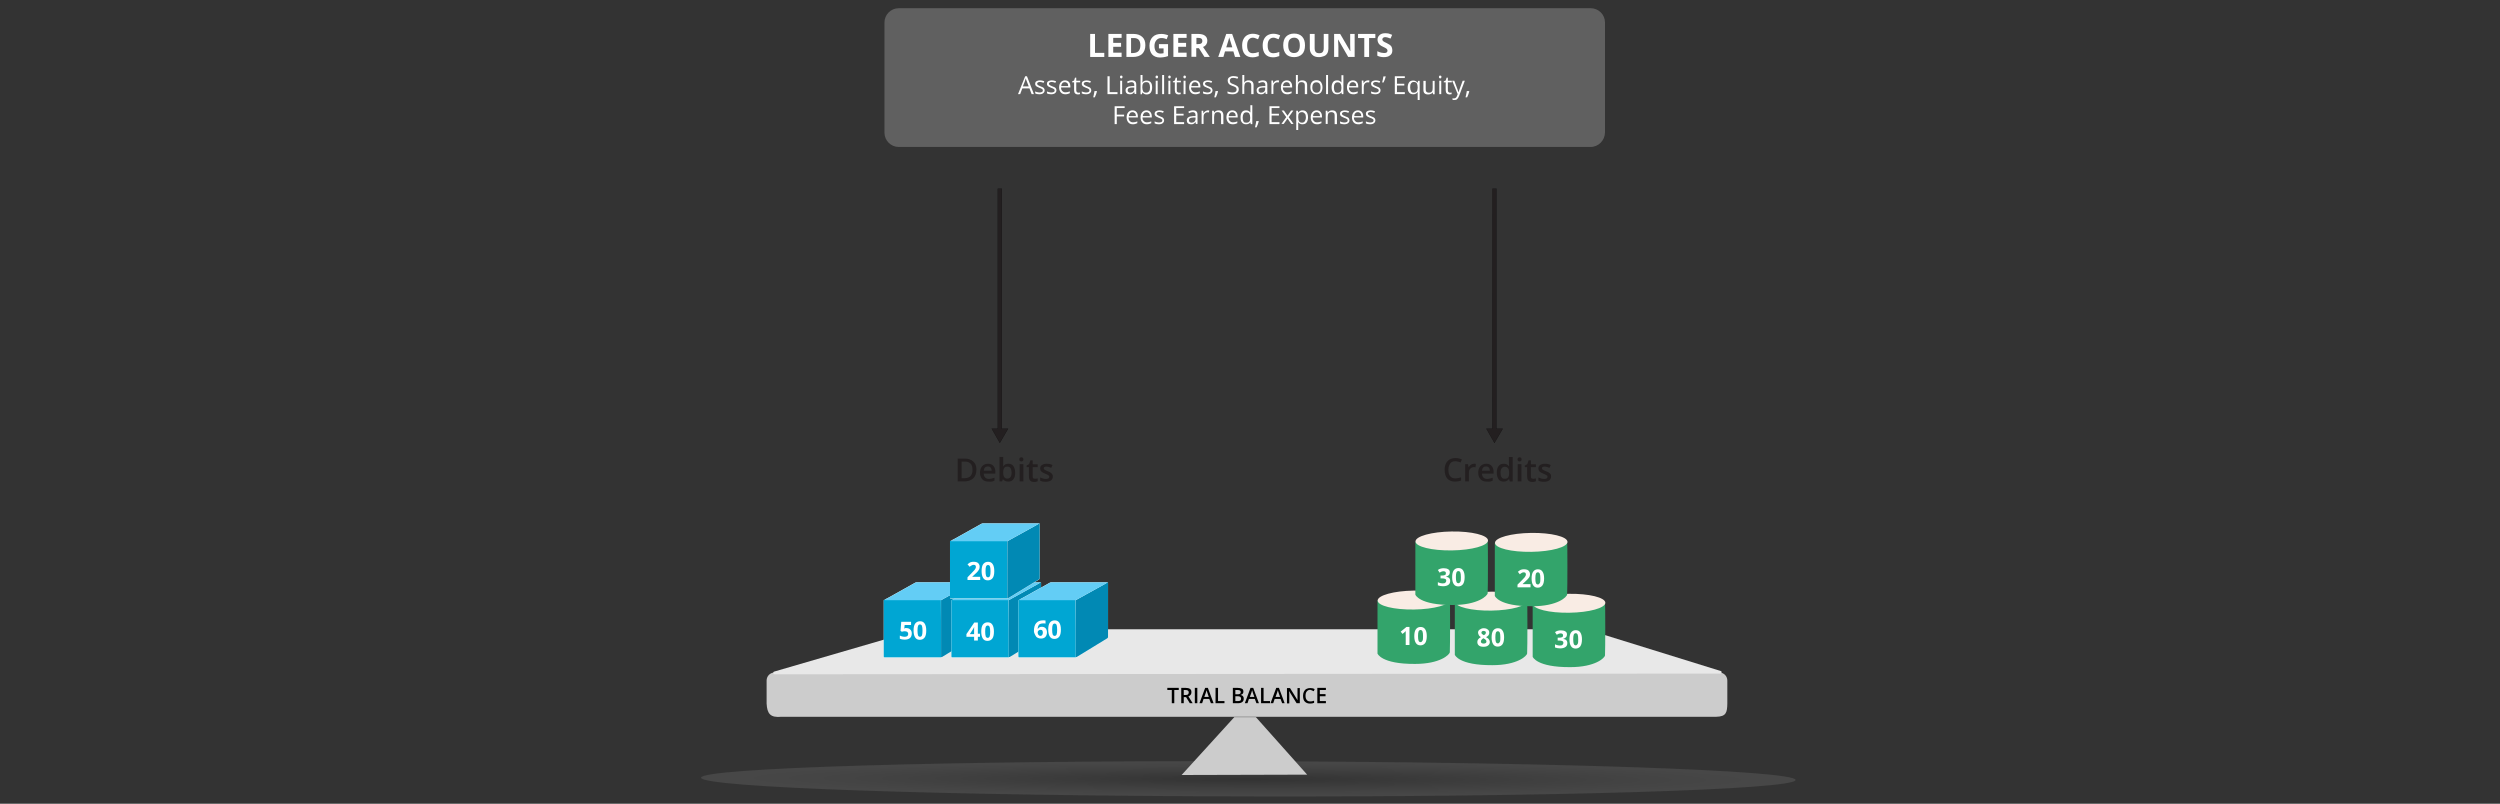 <?xml version="1.0" encoding="utf-8"?>
<!-- Generator: Adobe Illustrator 24.0.1, SVG Export Plug-In . SVG Version: 6.00 Build 0)  -->
<svg version="1.1" id="Layer_2_1_" xmlns="http://www.w3.org/2000/svg" xmlns:xlink="http://www.w3.org/1999/xlink" x="0px" y="0px"
	 width="1400px" height="450.1px" viewBox="0 0 1400 450.1" style="enable-background:new 0 0 1400 450.1;" xml:space="preserve">
<rect x="0" y="0" width="1400" height="450.1" fill="#333333" stroke="none"/>
<style type="text/css">
	.st0{opacity:0.1;fill:url(#SVGID_1_);}
	.st1{fill:#CCCCCC;}
	.st2{fill:#231F20;}
	.st3{fill:none;}
	.st4{fill:#231F20;stroke:#000000;stroke-width:0.109;stroke-miterlimit:10;}
	.st5{fill:#E8E8E8;}
	.st6{fill:#606060;}
	.st7{fill:#FFFFFF;}
	.st8{fill:#33A46B;}
	.st9{fill:#F9ECE4;}
	.st10{fill:#FDFEFE;}
	.st11{fill:#00A6D3;}
	.st12{fill:#0189B4;}
	.st13{fill:#63CDF5;}
</style>
<radialGradient id="SVGID_1_" cx="678.535" cy="266.736" r="48.984" gradientTransform="matrix(6.256 1.273213e-02 -4.918232e-04 0.201 -3546.091 374.032)" gradientUnits="userSpaceOnUse">
	<stop  offset="0" style="stop-color:#2B2B2B"/>
	<stop  offset="0.271" style="stop-color:#737373"/>
	<stop  offset="0.523" style="stop-color:#AFAFAF"/>
	<stop  offset="0.737" style="stop-color:#DBDBDB"/>
	<stop  offset="0.902" style="stop-color:#F5F5F5"/>
	<stop  offset="1" style="stop-color:#FFFFFF"/>
</radialGradient>
<path class="st0" d="M1005.5,436.8c0,5.4-137.2,9.6-306.5,9.2c-169.3-0.3-306.5-5-306.4-10.5c0-5.4,137.2-9.6,306.5-9.2
	C868.3,426.7,1005.5,431.4,1005.5,436.8z"/>
<polygon class="st1" points="691.2,401.6 703.3,401.6 732,433.8 661.7,434 "/>
<path class="st1" d="M961,401.4H437.9c-0.1,0-0.2,0-0.3,0c-6.2,0.6-8-1.7-8.3-7.4v-12.9c0-2.5,2-4.5,4.5-4.5h529
	c2.5,0,4.5,2,4.5,4.5V394C967.2,399,966.7,401.3,961,401.4z"/>
<g>
	<path d="M657.6,393.8h-1.4v-7.4h-2.5v-1.2h6.4v1.2h-2.5V393.8z"/>
	<path d="M662.9,390.4v3.4h-1.4v-8.6h2.4c1.1,0,1.9,0.2,2.5,0.6s0.8,1,0.8,1.9c0,1.1-0.6,1.8-1.7,2.3l2.4,3.8h-1.6l-2.1-3.4H662.9z
		 M662.9,389.2h1c0.7,0,1.1-0.1,1.4-0.4s0.4-0.6,0.4-1.1c0-0.5-0.2-0.8-0.5-1s-0.8-0.3-1.4-0.3h-0.9V389.2z"/>
	<path d="M669.1,393.8v-8.6h1.4v8.6H669.1z"/>
	<path d="M678.1,393.8l-0.9-2.4H674l-0.8,2.4h-1.5l3.2-8.6h1.5l3.2,8.6H678.1z M676.9,390.2l-0.8-2.3c-0.1-0.2-0.1-0.4-0.2-0.7
		s-0.2-0.6-0.2-0.7c-0.1,0.5-0.3,1-0.5,1.6l-0.8,2.2H676.9z"/>
	<path d="M680.7,393.8v-8.6h1.4v7.4h3.6v1.2H680.7z"/>
	<path d="M690.4,385.2h2.5c1.2,0,2,0.2,2.6,0.5s0.8,0.9,0.8,1.6c0,0.5-0.1,0.9-0.4,1.2s-0.6,0.5-1.1,0.6v0.1c0.6,0.1,1,0.3,1.3,0.7
		s0.4,0.8,0.4,1.4c0,0.8-0.3,1.4-0.8,1.8s-1.3,0.7-2.2,0.7h-3.1V385.2z M691.8,388.8h1.3c0.6,0,1-0.1,1.3-0.3s0.4-0.5,0.4-0.9
		c0-0.4-0.1-0.7-0.4-0.9s-0.8-0.3-1.4-0.3h-1.2V388.8z M691.8,389.9v2.7h1.5c0.6,0,1-0.1,1.3-0.3s0.4-0.6,0.4-1.1
		c0-0.4-0.2-0.8-0.5-1s-0.8-0.3-1.4-0.3H691.8z"/>
	<path d="M703.6,393.8l-0.9-2.4h-3.3l-0.8,2.4h-1.5l3.2-8.6h1.5l3.2,8.6H703.6z M702.4,390.2l-0.8-2.3c-0.1-0.2-0.1-0.4-0.2-0.7
		s-0.2-0.6-0.2-0.7c-0.1,0.5-0.3,1-0.5,1.6l-0.8,2.2H702.4z"/>
	<path d="M706.2,393.8v-8.6h1.4v7.4h3.6v1.2H706.2z"/>
	<path d="M718,393.8l-0.9-2.4h-3.3l-0.8,2.4h-1.5l3.2-8.6h1.5l3.2,8.6H718z M716.8,390.2l-0.8-2.3c-0.1-0.2-0.1-0.4-0.2-0.7
		s-0.2-0.6-0.2-0.7c-0.1,0.5-0.3,1-0.5,1.6l-0.8,2.2H716.8z"/>
	<path d="M727.8,393.8h-1.7l-4.2-6.8h0l0,0.4c0.1,0.7,0.1,1.4,0.1,2v4.5h-1.3v-8.6h1.7l4.2,6.8h0c0-0.1,0-0.4,0-1s0-1,0-1.3v-4.5
		h1.3V393.8z"/>
	<path d="M733.7,386.3c-0.8,0-1.4,0.3-1.9,0.9s-0.7,1.4-0.7,2.4c0,1.1,0.2,1.8,0.7,2.4s1.1,0.8,1.9,0.8c0.4,0,0.7,0,1.1-0.1
		s0.7-0.2,1.1-0.3v1.2c-0.7,0.3-1.4,0.4-2.3,0.4c-1.3,0-2.2-0.4-2.9-1.1s-1-1.8-1-3.3c0-0.9,0.2-1.7,0.5-2.3s0.8-1.2,1.4-1.5
		s1.3-0.5,2.2-0.5c0.9,0,1.7,0.2,2.4,0.6l-0.5,1.2c-0.3-0.1-0.6-0.3-0.9-0.4S734,386.3,733.7,386.3z"/>
	<path d="M742.5,393.8h-4.8v-8.6h4.8v1.2h-3.4v2.3h3.2v1.2h-3.2v2.7h3.4V393.8z"/>
</g>
<g>
	<path class="st2" d="M546.8,263c0,2.1-0.6,3.7-1.8,4.9c-1.2,1.1-2.9,1.7-5.1,1.7h-3.6v-12.8h4c2,0,3.6,0.6,4.8,1.7
		S546.8,261,546.8,263z M544.6,263.1c0-3.1-1.4-4.6-4.3-4.6h-1.8v9.3h1.5C543.1,267.8,544.6,266.2,544.6,263.1z"/>
	<path class="st2" d="M553.6,269.7c-1.5,0-2.7-0.4-3.5-1.3s-1.3-2.1-1.3-3.6c0-1.6,0.4-2.8,1.2-3.7s1.9-1.4,3.3-1.4
		c1.3,0,2.3,0.4,3,1.2s1.1,1.9,1.1,3.2v1.1h-6.5c0,0.9,0.3,1.7,0.8,2.2s1.2,0.8,2,0.8c0.6,0,1.1-0.1,1.6-0.2s1-0.3,1.6-0.5v1.7
		c-0.5,0.2-1,0.4-1.5,0.5S554.3,269.7,553.6,269.7z M553.2,261.2c-0.7,0-1.2,0.2-1.6,0.6s-0.6,1-0.7,1.8h4.4c0-0.8-0.2-1.4-0.6-1.8
		C554.4,261.4,553.9,261.2,553.2,261.2z"/>
	<path class="st2" d="M564.7,259.7c1.2,0,2.2,0.4,2.8,1.3s1,2.1,1,3.7c0,1.6-0.3,2.8-1,3.7c-0.7,0.9-1.6,1.3-2.9,1.3
		c-1.2,0-2.2-0.4-2.9-1.3h-0.1l-0.4,1.2h-1.5v-13.7h2.1v3.3c0,0.2,0,0.6,0,1.1s0,0.8-0.1,0.9h0.1
		C562.5,260.1,563.4,259.7,564.7,259.7z M564.2,261.3c-0.8,0-1.4,0.2-1.8,0.7s-0.6,1.3-0.6,2.5v0.1c0,1.2,0.2,2,0.6,2.6
		s1,0.8,1.8,0.8c0.7,0,1.3-0.3,1.7-0.9s0.6-1.4,0.6-2.5C566.4,262.4,565.7,261.3,564.2,261.3z"/>
	<path class="st2" d="M570.8,257.3c0-0.4,0.1-0.7,0.3-0.9s0.5-0.3,0.9-0.3c0.4,0,0.6,0.1,0.8,0.3s0.3,0.5,0.3,0.9
		c0,0.4-0.1,0.6-0.3,0.8c-0.2,0.2-0.5,0.3-0.8,0.3c-0.4,0-0.7-0.1-0.9-0.3C570.9,257.9,570.8,257.6,570.8,257.3z M573,269.6H571
		v-9.7h2.1V269.6z"/>
	<path class="st2" d="M579.6,268.1c0.5,0,1-0.1,1.5-0.2v1.6c-0.2,0.1-0.5,0.2-0.9,0.3s-0.7,0.1-1.1,0.1c-2,0-2.9-1-2.9-3.1v-5.2
		h-1.3v-0.9l1.4-0.8l0.7-2.1h1.3v2.2h2.8v1.6h-2.8v5.2c0,0.5,0.1,0.9,0.4,1.1C578.9,267.9,579.2,268.1,579.6,268.1z"/>
	<path class="st2" d="M589.6,266.8c0,0.9-0.3,1.7-1,2.2c-0.7,0.5-1.7,0.8-3,0.8c-1.3,0-2.3-0.2-3.1-0.6v-1.8
		c1.1,0.5,2.2,0.8,3.2,0.8c1.3,0,1.9-0.4,1.9-1.2c0-0.2-0.1-0.5-0.2-0.6s-0.4-0.3-0.7-0.5s-0.8-0.4-1.3-0.6
		c-1.1-0.4-1.9-0.9-2.3-1.3s-0.6-1-0.6-1.7c0-0.8,0.3-1.5,1-1.9c0.7-0.5,1.6-0.7,2.7-0.7c1.1,0,2.2,0.2,3.2,0.7l-0.7,1.6
		c-1-0.4-1.9-0.7-2.6-0.7c-1.1,0-1.6,0.3-1.6,0.9c0,0.3,0.1,0.6,0.4,0.8s0.9,0.5,1.9,0.9c0.8,0.3,1.4,0.6,1.7,0.9
		c0.4,0.3,0.6,0.6,0.8,0.9S589.6,266.3,589.6,266.8z"/>
</g>
<g>
	<path class="st2" d="M814.9,258.3c-1.2,0-2.2,0.4-2.8,1.3s-1,2-1,3.5c0,1.6,0.3,2.8,1,3.6s1.6,1.2,2.9,1.2c0.5,0,1.1-0.1,1.6-0.2
		s1-0.2,1.6-0.4v1.8c-1,0.4-2.2,0.6-3.4,0.6c-1.9,0-3.3-0.6-4.3-1.7s-1.5-2.8-1.5-4.9c0-1.3,0.2-2.5,0.7-3.5s1.2-1.8,2.1-2.3
		s2-0.8,3.3-0.8c1.3,0,2.5,0.3,3.6,0.8l-0.8,1.7c-0.4-0.2-0.9-0.4-1.4-0.5C815.9,258.4,815.4,258.3,814.9,258.3z"/>
	<path class="st2" d="M825.5,259.7c0.4,0,0.8,0,1,0.1l-0.2,1.9c-0.3-0.1-0.6-0.1-0.9-0.1c-0.8,0-1.5,0.3-2,0.8s-0.8,1.2-0.8,2.1v5.1
		h-2.1v-9.7h1.6l0.3,1.7h0.1c0.3-0.6,0.7-1,1.3-1.4S824.9,259.7,825.5,259.7z"/>
	<path class="st2" d="M832.6,269.7c-1.5,0-2.7-0.4-3.5-1.3s-1.3-2.1-1.3-3.6c0-1.6,0.4-2.8,1.2-3.7s1.9-1.4,3.3-1.4
		c1.3,0,2.3,0.4,3,1.2s1.1,1.9,1.1,3.2v1.1h-6.5c0,0.9,0.3,1.7,0.8,2.2s1.2,0.8,2,0.8c0.6,0,1.1-0.1,1.6-0.2s1-0.3,1.6-0.5v1.7
		c-0.5,0.2-1,0.4-1.5,0.5S833.3,269.7,832.6,269.7z M832.2,261.2c-0.7,0-1.2,0.2-1.6,0.6s-0.6,1-0.7,1.8h4.4c0-0.8-0.2-1.4-0.6-1.8
		C833.4,261.4,832.9,261.2,832.2,261.2z"/>
	<path class="st2" d="M842,269.7c-1.2,0-2.2-0.4-2.8-1.3s-1-2.1-1-3.7c0-1.6,0.3-2.8,1-3.7c0.7-0.9,1.6-1.3,2.9-1.3
		c1.3,0,2.3,0.5,2.9,1.4h0.1c-0.1-0.7-0.1-1.2-0.1-1.7v-3.5h2.1v13.7h-1.6l-0.4-1.3h-0.1C844.2,269.2,843.3,269.7,842,269.7z
		 M842.6,268.1c0.8,0,1.5-0.2,1.9-0.7c0.4-0.5,0.6-1.3,0.6-2.3v-0.3c0-1.2-0.2-2.1-0.6-2.6s-1-0.8-1.9-0.8c-0.7,0-1.3,0.3-1.7,0.9
		c-0.4,0.6-0.6,1.4-0.6,2.5c0,1.1,0.2,1.9,0.6,2.5S841.8,268.1,842.6,268.1z"/>
	<path class="st2" d="M849.8,257.3c0-0.4,0.1-0.7,0.3-0.9s0.5-0.3,0.9-0.3c0.4,0,0.6,0.1,0.8,0.3s0.3,0.5,0.3,0.9
		c0,0.4-0.1,0.6-0.3,0.8c-0.2,0.2-0.5,0.3-0.8,0.3c-0.4,0-0.7-0.1-0.9-0.3C849.9,257.9,849.8,257.6,849.8,257.3z M852,269.6h-2.1
		v-9.7h2.1V269.6z"/>
	<path class="st2" d="M858.6,268.1c0.5,0,1-0.1,1.5-0.2v1.6c-0.2,0.1-0.5,0.2-0.9,0.3s-0.7,0.1-1.1,0.1c-2,0-2.9-1-2.9-3.1v-5.2
		h-1.3v-0.9l1.4-0.8l0.7-2.1h1.3v2.2h2.8v1.6h-2.8v5.2c0,0.5,0.1,0.9,0.4,1.1C857.8,267.9,858.2,268.1,858.6,268.1z"/>
	<path class="st2" d="M868.6,266.8c0,0.9-0.3,1.7-1,2.2s-1.7,0.8-3,0.8c-1.3,0-2.3-0.2-3.1-0.6v-1.8c1.1,0.5,2.2,0.8,3.2,0.8
		c1.3,0,1.9-0.4,1.9-1.2c0-0.2-0.1-0.5-0.2-0.6s-0.4-0.3-0.7-0.5s-0.8-0.4-1.3-0.6c-1.1-0.4-1.9-0.9-2.3-1.3s-0.6-1-0.6-1.7
		c0-0.8,0.3-1.5,1-1.9c0.7-0.5,1.6-0.7,2.7-0.7c1.1,0,2.2,0.2,3.2,0.7l-0.7,1.6c-1-0.4-1.9-0.7-2.6-0.7c-1.1,0-1.6,0.3-1.6,0.9
		c0,0.3,0.1,0.6,0.4,0.8s0.9,0.5,1.9,0.9c0.8,0.3,1.4,0.6,1.8,0.9s0.6,0.6,0.8,0.9S868.6,266.3,868.6,266.8z"/>
</g>
<rect x="526.4" y="37.6" class="st3" width="26.3" height="63.7"/>
<g>
	<polygon class="st4" points="558.8,105.7 558.8,240.1 555.4,240.1 559.9,248 564.5,240.1 561,240.1 561,105.7 	"/>
</g>
<g>
	<polygon class="st4" points="835.8,105.7 835.7,240.1 832.4,240.1 836.9,248 841.5,240.1 838,240.1 838,105.7 	"/>
</g>
<path class="st5" d="M433.5,376.1l81.4-23.7c0.1,0,0.1,0,0.2,0h372.9c0.1,0,0.2,0,0.3,0l75.4,23.4c0.7,0.3,0.5,1.4-0.3,1.4
	l-529.7,0.4C432.9,377.5,432.7,376.4,433.5,376.1z"/>
<path class="st6" d="M890.7,82.3H503.3c-4.4,0-8-3.6-8-8V12.6c0-4.4,3.6-8,8-8h387.5c4.4,0,8,3.6,8,8v61.6
	C898.7,78.7,895.1,82.3,890.7,82.3z"/>
<g>
	<path class="st7" d="M577.7,52.7l-1.2-3.2h-4l-1.2,3.2h-1.2l4-10h1l3.9,10H577.7z M576.1,48.4l-1.2-3.1c-0.2-0.4-0.3-0.9-0.5-1.4
		c-0.1,0.4-0.2,0.9-0.4,1.4l-1.2,3.1H576.1z"/>
	<path class="st7" d="M585,50.6c0,0.7-0.3,1.2-0.8,1.6s-1.2,0.6-2.2,0.6c-1,0-1.8-0.2-2.3-0.5v-1.1c0.4,0.2,0.7,0.3,1.2,0.4
		s0.8,0.2,1.2,0.2c0.6,0,1-0.1,1.4-0.3s0.5-0.5,0.5-0.9c0-0.3-0.1-0.5-0.4-0.7s-0.7-0.5-1.5-0.7c-0.7-0.3-1.2-0.5-1.5-0.7
		s-0.5-0.4-0.7-0.7s-0.2-0.5-0.2-0.9c0-0.6,0.2-1.1,0.7-1.4s1.2-0.5,2-0.5c0.8,0,1.6,0.2,2.4,0.5l-0.4,0.9c-0.8-0.3-1.4-0.5-2-0.5
		c-0.5,0-0.9,0.1-1.2,0.3s-0.4,0.4-0.4,0.7c0,0.2,0.1,0.4,0.2,0.5s0.3,0.3,0.5,0.4s0.7,0.3,1.3,0.6c0.9,0.3,1.5,0.6,1.8,1
		S585,50.1,585,50.6z"/>
	<path class="st7" d="M591.6,50.6c0,0.7-0.3,1.2-0.8,1.6s-1.2,0.6-2.2,0.6c-1,0-1.8-0.2-2.3-0.5v-1.1c0.4,0.2,0.7,0.3,1.2,0.4
		s0.8,0.2,1.2,0.2c0.6,0,1-0.1,1.4-0.3s0.5-0.5,0.5-0.9c0-0.3-0.1-0.5-0.4-0.7s-0.7-0.5-1.5-0.7c-0.7-0.3-1.2-0.5-1.5-0.7
		s-0.5-0.4-0.7-0.7s-0.2-0.5-0.2-0.9c0-0.6,0.2-1.1,0.7-1.4s1.2-0.5,2-0.5c0.8,0,1.6,0.2,2.4,0.5l-0.4,0.9c-0.8-0.3-1.4-0.5-2-0.5
		c-0.5,0-0.9,0.1-1.2,0.3s-0.4,0.4-0.4,0.7c0,0.2,0.1,0.4,0.2,0.5s0.3,0.3,0.5,0.4s0.7,0.3,1.3,0.6c0.9,0.3,1.5,0.6,1.8,1
		S591.6,50.1,591.6,50.6z"/>
	<path class="st7" d="M596.7,52.8c-1.1,0-2-0.3-2.6-1s-1-1.6-1-2.8c0-1.2,0.3-2.2,0.9-2.9s1.4-1.1,2.4-1.1c0.9,0,1.7,0.3,2.2,0.9
		s0.8,1.4,0.8,2.4v0.7h-5.2c0,0.9,0.2,1.5,0.7,2s1,0.7,1.8,0.7c0.8,0,1.6-0.2,2.4-0.5v1c-0.4,0.2-0.8,0.3-1.1,0.4
		S597.2,52.8,596.7,52.8z M596.3,46c-0.6,0-1.1,0.2-1.4,0.6s-0.6,0.9-0.6,1.6h3.9c0-0.7-0.2-1.3-0.5-1.6S596.9,46,596.3,46z"/>
	<path class="st7" d="M603.8,51.9c0.2,0,0.4,0,0.6,0s0.3-0.1,0.4-0.1v0.9c-0.1,0.1-0.3,0.1-0.5,0.1s-0.5,0.1-0.6,0.1
		c-1.4,0-2.2-0.8-2.2-2.3v-4.5h-1.1v-0.5l1.1-0.5l0.5-1.6h0.7v1.7h2.2v0.9h-2.2v4.4c0,0.5,0.1,0.8,0.3,1S603.4,51.9,603.8,51.9z"/>
	<path class="st7" d="M611.1,50.6c0,0.7-0.3,1.2-0.8,1.6s-1.2,0.6-2.2,0.6c-1,0-1.8-0.2-2.3-0.5v-1.1c0.4,0.2,0.7,0.3,1.2,0.4
		s0.8,0.2,1.2,0.2c0.6,0,1-0.1,1.4-0.3s0.5-0.5,0.5-0.9c0-0.3-0.1-0.5-0.4-0.7s-0.7-0.5-1.5-0.7c-0.7-0.3-1.2-0.5-1.5-0.7
		s-0.5-0.4-0.7-0.7s-0.2-0.5-0.2-0.9c0-0.6,0.2-1.1,0.7-1.4s1.2-0.5,2-0.5c0.8,0,1.6,0.2,2.4,0.5l-0.4,0.9c-0.8-0.3-1.4-0.5-2-0.5
		c-0.5,0-0.9,0.1-1.2,0.3s-0.4,0.4-0.4,0.7c0,0.2,0.1,0.4,0.2,0.5s0.3,0.3,0.5,0.4s0.7,0.3,1.3,0.6c0.9,0.3,1.5,0.6,1.8,1
		S611.1,50.1,611.1,50.6z"/>
	<path class="st7" d="M614.2,51l0.1,0.2c-0.1,0.5-0.3,1-0.5,1.6s-0.5,1.2-0.7,1.7h-0.9c0.1-0.5,0.3-1.1,0.4-1.8s0.3-1.3,0.3-1.7
		H614.2z"/>
	<path class="st7" d="M620.2,52.7v-10h1.2v8.9h4.4v1.1H620.2z"/>
	<path class="st7" d="M627.2,43.1c0-0.3,0.1-0.5,0.2-0.6s0.3-0.2,0.5-0.2c0.2,0,0.3,0.1,0.5,0.2s0.2,0.3,0.2,0.6s-0.1,0.4-0.2,0.6
		s-0.3,0.2-0.5,0.2c-0.2,0-0.4-0.1-0.5-0.2S627.2,43.4,627.2,43.1z M628.4,52.7h-1.1v-7.5h1.1V52.7z"/>
	<path class="st7" d="M635.4,52.7l-0.2-1.1h-0.1c-0.4,0.5-0.7,0.8-1.1,1s-0.8,0.2-1.4,0.2c-0.7,0-1.3-0.2-1.7-0.6s-0.6-0.9-0.6-1.6
		c0-1.5,1.2-2.3,3.6-2.4l1.3,0v-0.5c0-0.6-0.1-1-0.4-1.3s-0.7-0.4-1.2-0.4c-0.6,0-1.3,0.2-2.1,0.6l-0.3-0.9c0.4-0.2,0.8-0.4,1.2-0.5
		s0.9-0.2,1.3-0.2c0.9,0,1.6,0.2,2,0.6s0.6,1,0.6,1.9v5.1H635.4z M632.9,51.9c0.7,0,1.3-0.2,1.7-0.6s0.6-0.9,0.6-1.6V49l-1.1,0
		c-0.9,0-1.6,0.2-2,0.4s-0.6,0.6-0.6,1.2c0,0.4,0.1,0.7,0.4,0.9S632.4,51.9,632.9,51.9z"/>
	<path class="st7" d="M642.1,45.1c1,0,1.7,0.3,2.3,1s0.8,1.6,0.8,2.9s-0.3,2.2-0.8,2.9s-1.3,1-2.3,1c-0.5,0-0.9-0.1-1.3-0.3
		s-0.7-0.5-1-0.8h-0.1l-0.2,1h-0.8V42h1.1v2.6c0,0.6,0,1.1-0.1,1.6h0.1C640.3,45.4,641.1,45.1,642.1,45.1z M641.9,46
		c-0.8,0-1.3,0.2-1.7,0.7s-0.5,1.2-0.5,2.2s0.2,1.8,0.5,2.3s0.9,0.7,1.7,0.7c0.7,0,1.2-0.3,1.6-0.8s0.5-1.2,0.5-2.2
		c0-1-0.2-1.7-0.5-2.2S642.7,46,641.9,46z"/>
	<path class="st7" d="M647.1,43.1c0-0.3,0.1-0.5,0.2-0.6s0.3-0.2,0.5-0.2c0.2,0,0.3,0.1,0.5,0.2s0.2,0.3,0.2,0.6s-0.1,0.4-0.2,0.6
		s-0.3,0.2-0.5,0.2c-0.2,0-0.4-0.1-0.5-0.2S647.1,43.4,647.1,43.1z M648.3,52.7h-1.1v-7.5h1.1V52.7z"/>
	<path class="st7" d="M651.9,52.7h-1.1V42h1.1V52.7z"/>
	<path class="st7" d="M654.2,43.1c0-0.3,0.1-0.5,0.2-0.6s0.3-0.2,0.5-0.2c0.2,0,0.3,0.1,0.5,0.2s0.2,0.3,0.2,0.6s-0.1,0.4-0.2,0.6
		s-0.3,0.2-0.5,0.2c-0.2,0-0.4-0.1-0.5-0.2S654.2,43.4,654.2,43.1z M655.4,52.7h-1.1v-7.5h1.1V52.7z"/>
	<path class="st7" d="M660.2,51.9c0.2,0,0.4,0,0.6,0s0.3-0.1,0.4-0.1v0.9c-0.1,0.1-0.3,0.1-0.5,0.1s-0.5,0.1-0.6,0.1
		c-1.4,0-2.2-0.8-2.2-2.3v-4.5h-1.1v-0.5l1.1-0.5l0.5-1.6h0.7v1.7h2.2v0.9H659v4.4c0,0.5,0.1,0.8,0.3,1S659.9,51.9,660.2,51.9z"/>
	<path class="st7" d="M662.7,43.1c0-0.3,0.1-0.5,0.2-0.6s0.3-0.2,0.5-0.2c0.2,0,0.3,0.1,0.5,0.2s0.2,0.3,0.2,0.6s-0.1,0.4-0.2,0.6
		s-0.3,0.2-0.5,0.2c-0.2,0-0.4-0.1-0.5-0.2S662.7,43.4,662.7,43.1z M663.9,52.7h-1.1v-7.5h1.1V52.7z"/>
	<path class="st7" d="M669.5,52.8c-1.1,0-2-0.3-2.6-1s-1-1.6-1-2.8c0-1.2,0.3-2.2,0.9-2.9s1.4-1.1,2.4-1.1c0.9,0,1.7,0.3,2.2,0.9
		s0.8,1.4,0.8,2.4v0.7h-5.2c0,0.9,0.2,1.5,0.7,2s1,0.7,1.8,0.7c0.8,0,1.6-0.2,2.4-0.5v1c-0.4,0.2-0.8,0.3-1.1,0.4
		S670,52.8,669.5,52.8z M669.2,46c-0.6,0-1.1,0.2-1.4,0.6s-0.6,0.9-0.6,1.6h3.9c0-0.7-0.2-1.3-0.5-1.6S669.8,46,669.2,46z"/>
	<path class="st7" d="M679,50.6c0,0.7-0.3,1.2-0.8,1.6s-1.2,0.6-2.2,0.6c-1,0-1.8-0.2-2.3-0.5v-1.1c0.4,0.2,0.7,0.3,1.2,0.4
		s0.8,0.2,1.2,0.2c0.6,0,1-0.1,1.4-0.3s0.5-0.5,0.5-0.9c0-0.3-0.1-0.5-0.4-0.7s-0.7-0.5-1.5-0.7c-0.7-0.3-1.2-0.5-1.5-0.7
		s-0.5-0.4-0.7-0.7s-0.2-0.5-0.2-0.9c0-0.6,0.2-1.1,0.7-1.4s1.2-0.5,2-0.5c0.8,0,1.6,0.2,2.4,0.5l-0.4,0.9c-0.8-0.3-1.4-0.5-2-0.5
		c-0.5,0-0.9,0.1-1.2,0.3s-0.4,0.4-0.4,0.7c0,0.2,0.1,0.4,0.2,0.5s0.3,0.3,0.5,0.4s0.7,0.3,1.3,0.6c0.9,0.3,1.5,0.6,1.8,1
		S679,50.1,679,50.6z"/>
	<path class="st7" d="M682,51l0.1,0.2c-0.1,0.5-0.3,1-0.5,1.6s-0.5,1.2-0.7,1.7h-0.9c0.1-0.5,0.3-1.1,0.4-1.8s0.3-1.3,0.3-1.7H682z"
		/>
	<path class="st7" d="M693.7,50c0,0.9-0.3,1.6-1,2.1s-1.5,0.7-2.6,0.7c-1.2,0-2.1-0.2-2.7-0.5v-1.1c0.4,0.2,0.9,0.3,1.3,0.4
		s1,0.2,1.4,0.2c0.8,0,1.4-0.1,1.8-0.4s0.6-0.7,0.6-1.2c0-0.3-0.1-0.6-0.2-0.9s-0.4-0.4-0.7-0.6s-0.8-0.4-1.5-0.6
		c-0.9-0.3-1.6-0.7-2-1.2s-0.6-1.1-0.6-1.8c0-0.8,0.3-1.4,0.9-1.8s1.3-0.7,2.3-0.7c1,0,1.9,0.2,2.7,0.5l-0.4,1
		c-0.8-0.3-1.6-0.5-2.4-0.5c-0.6,0-1.1,0.1-1.4,0.4s-0.5,0.6-0.5,1.1c0,0.3,0.1,0.6,0.2,0.9s0.3,0.4,0.6,0.6s0.8,0.4,1.4,0.6
		c1,0.4,1.8,0.8,2.2,1.2S693.7,49.3,693.7,50z"/>
	<path class="st7" d="M700.7,52.7v-4.8c0-0.6-0.1-1.1-0.4-1.4c-0.3-0.3-0.7-0.5-1.3-0.5c-0.8,0-1.4,0.2-1.7,0.6s-0.5,1.1-0.5,2.1
		v3.9h-1.1V42h1.1v3.2c0,0.4,0,0.7-0.1,1h0.1c0.2-0.4,0.5-0.6,1-0.9s0.9-0.3,1.4-0.3c0.9,0,1.6,0.2,2.1,0.7s0.7,1.1,0.7,2.1v4.9
		H700.7z"/>
	<path class="st7" d="M708.8,52.7l-0.2-1.1h-0.1c-0.4,0.5-0.7,0.8-1.1,1c-0.4,0.2-0.8,0.2-1.4,0.2c-0.7,0-1.3-0.2-1.7-0.6
		c-0.4-0.4-0.6-0.9-0.6-1.6c0-1.5,1.2-2.3,3.6-2.4l1.3,0v-0.5c0-0.6-0.1-1-0.4-1.3s-0.7-0.4-1.2-0.4c-0.6,0-1.3,0.2-2.1,0.6
		l-0.3-0.9c0.4-0.2,0.8-0.4,1.2-0.5c0.4-0.1,0.9-0.2,1.3-0.2c0.9,0,1.6,0.2,2,0.6s0.6,1,0.6,1.9v5.1H708.8z M706.2,51.9
		c0.7,0,1.3-0.2,1.7-0.6s0.6-0.9,0.6-1.6V49l-1.1,0c-0.9,0-1.6,0.2-2,0.4c-0.4,0.2-0.6,0.6-0.6,1.2c0,0.4,0.1,0.7,0.4,0.9
		C705.4,51.8,705.8,51.9,706.2,51.9z"/>
	<path class="st7" d="M715.4,45c0.3,0,0.6,0,0.9,0.1l-0.2,1.1c-0.3-0.1-0.6-0.1-0.8-0.1c-0.6,0-1.1,0.2-1.6,0.7s-0.6,1.1-0.6,1.8v4
		H712v-7.5h0.9l0.1,1.4h0.1c0.3-0.5,0.6-0.9,1-1.1C714.5,45.2,714.9,45,715.4,45z"/>
	<path class="st7" d="M720.9,52.8c-1.1,0-2-0.3-2.6-1c-0.6-0.7-1-1.6-1-2.8c0-1.2,0.3-2.2,0.9-2.9s1.4-1.1,2.4-1.1
		c0.9,0,1.7,0.3,2.2,0.9s0.8,1.4,0.8,2.4v0.7h-5.2c0,0.9,0.2,1.5,0.7,2c0.4,0.5,1,0.7,1.8,0.7c0.8,0,1.6-0.2,2.4-0.5v1
		c-0.4,0.2-0.8,0.3-1.1,0.4C721.8,52.8,721.4,52.8,720.9,52.8z M720.5,46c-0.6,0-1.1,0.2-1.4,0.6c-0.4,0.4-0.6,0.9-0.6,1.6h3.9
		c0-0.7-0.2-1.3-0.5-1.6C721.6,46.2,721.1,46,720.5,46z"/>
	<path class="st7" d="M730.7,52.7v-4.8c0-0.6-0.1-1.1-0.4-1.4c-0.3-0.3-0.7-0.5-1.3-0.5c-0.8,0-1.4,0.2-1.7,0.6s-0.5,1.1-0.5,2.1
		v3.9h-1.1V42h1.1v3.2c0,0.4,0,0.7-0.1,1h0.1c0.2-0.4,0.5-0.6,1-0.9c0.4-0.2,0.9-0.3,1.4-0.3c0.9,0,1.6,0.2,2.1,0.7
		c0.5,0.4,0.7,1.1,0.7,2.1v4.9H730.7z"/>
	<path class="st7" d="M740.6,48.9c0,1.2-0.3,2.2-0.9,2.9s-1.5,1-2.5,1c-0.7,0-1.3-0.2-1.8-0.5s-0.9-0.8-1.2-1.4s-0.4-1.3-0.4-2.1
		c0-1.2,0.3-2.2,0.9-2.9s1.5-1,2.5-1c1,0,1.9,0.3,2.5,1C740.3,46.8,740.6,47.7,740.6,48.9z M734.9,48.9c0,1,0.2,1.7,0.6,2.2
		s0.9,0.8,1.7,0.8s1.3-0.2,1.7-0.7c0.4-0.5,0.6-1.2,0.6-2.2c0-1-0.2-1.7-0.6-2.2c-0.4-0.5-1-0.7-1.7-0.7c-0.7,0-1.3,0.2-1.7,0.7
		S734.9,48,734.9,48.9z"/>
	<path class="st7" d="M743.7,52.7h-1.1V42h1.1V52.7z"/>
	<path class="st7" d="M751.2,51.7L751.2,51.7c-0.6,0.8-1.4,1.1-2.4,1.1c-1,0-1.7-0.3-2.3-1c-0.5-0.7-0.8-1.6-0.8-2.9
		s0.3-2.2,0.8-2.9s1.3-1,2.3-1c1,0,1.8,0.4,2.3,1.1h0.1l0-0.5l0-0.5v-3h1.1v10.6h-0.9L751.2,51.7z M749,51.9c0.8,0,1.3-0.2,1.7-0.6
		c0.3-0.4,0.5-1.1,0.5-2v-0.2c0-1.1-0.2-1.8-0.5-2.3c-0.4-0.5-0.9-0.7-1.7-0.7c-0.7,0-1.2,0.3-1.5,0.8c-0.4,0.5-0.5,1.2-0.5,2.2
		c0,1,0.2,1.7,0.5,2.2S748.3,51.9,749,51.9z"/>
	<path class="st7" d="M757.9,52.8c-1.1,0-2-0.3-2.6-1c-0.6-0.7-1-1.6-1-2.8c0-1.2,0.3-2.2,0.9-2.9c0.6-0.7,1.4-1.1,2.4-1.1
		c0.9,0,1.7,0.3,2.2,0.9s0.8,1.4,0.8,2.4v0.7h-5.2c0,0.9,0.2,1.5,0.7,2c0.4,0.5,1,0.7,1.8,0.7c0.8,0,1.6-0.2,2.4-0.5v1
		c-0.4,0.2-0.8,0.3-1.1,0.4C758.8,52.8,758.4,52.8,757.9,52.8z M757.6,46c-0.6,0-1.1,0.2-1.4,0.6c-0.4,0.4-0.6,0.9-0.6,1.6h3.9
		c0-0.7-0.2-1.3-0.5-1.6S758.2,46,757.6,46z"/>
	<path class="st7" d="M766,45c0.3,0,0.6,0,0.9,0.1l-0.2,1.1c-0.3-0.1-0.6-0.1-0.8-0.1c-0.6,0-1.1,0.2-1.6,0.7
		c-0.4,0.5-0.6,1.1-0.6,1.8v4h-1.1v-7.5h0.9l0.1,1.4h0.1c0.3-0.5,0.6-0.9,1-1.1S765.5,45,766,45z"/>
	<path class="st7" d="M773.1,50.6c0,0.7-0.3,1.2-0.8,1.6s-1.2,0.6-2.2,0.6c-1,0-1.8-0.2-2.3-0.5v-1.1c0.4,0.2,0.7,0.3,1.2,0.4
		c0.4,0.1,0.8,0.2,1.2,0.2c0.6,0,1-0.1,1.4-0.3s0.5-0.5,0.5-0.9c0-0.3-0.1-0.5-0.4-0.7c-0.3-0.2-0.7-0.5-1.5-0.7
		c-0.7-0.3-1.2-0.5-1.5-0.7c-0.3-0.2-0.5-0.4-0.7-0.7c-0.1-0.2-0.2-0.5-0.2-0.9c0-0.6,0.2-1.1,0.7-1.4s1.2-0.5,2-0.5
		c0.8,0,1.6,0.2,2.4,0.5l-0.4,0.9c-0.8-0.3-1.4-0.5-2-0.5c-0.5,0-0.9,0.1-1.2,0.3s-0.4,0.4-0.4,0.7c0,0.2,0.1,0.4,0.2,0.5
		c0.1,0.1,0.3,0.3,0.5,0.4s0.7,0.3,1.3,0.6c0.9,0.3,1.5,0.6,1.8,1C773,49.7,773.1,50.1,773.1,50.6z"/>
	<path class="st7" d="M775.9,42.7l0.1,0.2c-0.1,0.5-0.3,1-0.5,1.6s-0.5,1.2-0.7,1.7h-0.8c0.3-1.3,0.6-2.4,0.7-3.4H775.9z"/>
	<path class="st7" d="M786.7,52.7h-5.6v-10h5.6v1h-4.4v3.2h4.1v1h-4.1v3.7h4.4V52.7z"/>
	<path class="st7" d="M791.4,52.8c-1,0-1.7-0.3-2.3-1s-0.8-1.6-0.8-2.8c0-1.2,0.3-2.2,0.8-2.9s1.3-1,2.3-1c1,0,1.8,0.4,2.4,1.2h0.1
		l0.2-1h0.9V56h-1.1v-3.2c0-0.5,0-0.8,0.1-1.2h-0.1C793.3,52.4,792.5,52.8,791.4,52.8z M791.6,51.9c0.8,0,1.3-0.2,1.7-0.6
		s0.5-1.1,0.6-2.1v-0.3c0-1-0.2-1.8-0.5-2.3s-0.9-0.7-1.7-0.7c-0.7,0-1.2,0.3-1.5,0.8c-0.4,0.5-0.5,1.2-0.5,2.2s0.2,1.7,0.5,2.2
		C790.4,51.6,790.9,51.9,791.6,51.9z"/>
	<path class="st7" d="M798.4,45.2V50c0,0.6,0.1,1.1,0.4,1.4s0.7,0.5,1.3,0.5c0.8,0,1.4-0.2,1.7-0.6c0.4-0.4,0.5-1.1,0.5-2.1v-3.9
		h1.1v7.5h-0.9l-0.2-1h-0.1c-0.2,0.4-0.6,0.7-1,0.8c-0.4,0.2-0.9,0.3-1.4,0.3c-0.9,0-1.6-0.2-2-0.6c-0.5-0.4-0.7-1.1-0.7-2.1v-4.9
		H798.4z"/>
	<path class="st7" d="M805.8,43.1c0-0.3,0.1-0.5,0.2-0.6s0.3-0.2,0.5-0.2c0.2,0,0.3,0.1,0.5,0.2s0.2,0.3,0.2,0.6s-0.1,0.4-0.2,0.6
		s-0.3,0.2-0.5,0.2c-0.2,0-0.4-0.1-0.5-0.2S805.8,43.4,805.8,43.1z M807.1,52.7h-1.1v-7.5h1.1V52.7z"/>
	<path class="st7" d="M811.9,51.9c0.2,0,0.4,0,0.6,0s0.3-0.1,0.4-0.1v0.9c-0.1,0.1-0.3,0.1-0.5,0.1c-0.2,0-0.5,0.1-0.6,0.1
		c-1.4,0-2.2-0.8-2.2-2.3v-4.5h-1.1v-0.5l1.1-0.5l0.5-1.6h0.7v1.7h2.2v0.9h-2.2v4.4c0,0.5,0.1,0.8,0.3,1S811.5,51.9,811.9,51.9z"/>
	<path class="st7" d="M813.2,45.2h1.2l1.6,4.3c0.4,1,0.6,1.7,0.7,2.1h0.1c0.1-0.2,0.2-0.6,0.4-1.2c0.2-0.6,0.8-2.3,1.9-5.2h1.2
		l-3.2,8.5c-0.3,0.8-0.7,1.4-1.1,1.8c-0.4,0.4-0.9,0.5-1.6,0.5c-0.3,0-0.7,0-1-0.1V55c0.3,0.1,0.5,0.1,0.8,0.1
		c0.8,0,1.3-0.4,1.7-1.3l0.4-1.1L813.2,45.2z"/>
	<path class="st7" d="M822.7,51l0.1,0.2c-0.1,0.5-0.3,1-0.5,1.6s-0.5,1.2-0.7,1.7h-0.9c0.1-0.5,0.3-1.1,0.4-1.8
		c0.1-0.7,0.3-1.3,0.3-1.7H822.7z"/>
	<path class="st7" d="M625.4,69.5h-1.2v-10h5.6v1h-4.4v3.7h4.1v1h-4.1V69.5z"/>
	<path class="st7" d="M634.5,69.6c-1.1,0-2-0.3-2.6-1s-1-1.6-1-2.8c0-1.2,0.3-2.2,0.9-2.9s1.4-1.1,2.4-1.1c0.9,0,1.7,0.3,2.2,0.9
		s0.8,1.4,0.8,2.4v0.7h-5.2c0,0.9,0.2,1.5,0.7,2s1,0.7,1.8,0.7c0.8,0,1.6-0.2,2.4-0.5v1c-0.4,0.2-0.8,0.3-1.1,0.4
		S635,69.6,634.5,69.6z M634.2,62.8c-0.6,0-1.1,0.2-1.4,0.6s-0.6,0.9-0.6,1.6h3.9c0-0.7-0.2-1.3-0.5-1.6S634.8,62.8,634.2,62.8z"/>
	<path class="st7" d="M642.3,69.6c-1.1,0-2-0.3-2.6-1s-1-1.6-1-2.8c0-1.2,0.3-2.2,0.9-2.9s1.4-1.1,2.4-1.1c0.9,0,1.7,0.3,2.2,0.9
		s0.8,1.4,0.8,2.4v0.7h-5.2c0,0.9,0.2,1.5,0.7,2s1,0.7,1.8,0.7c0.8,0,1.6-0.2,2.4-0.5v1c-0.4,0.2-0.8,0.3-1.1,0.4
		S642.8,69.6,642.3,69.6z M642,62.8c-0.6,0-1.1,0.2-1.4,0.6S640,64.3,640,65h3.9c0-0.7-0.2-1.3-0.5-1.6S642.6,62.8,642,62.8z"/>
	<path class="st7" d="M651.9,67.4c0,0.7-0.3,1.2-0.8,1.6s-1.2,0.6-2.2,0.6c-1,0-1.8-0.2-2.3-0.5v-1.1c0.4,0.2,0.7,0.3,1.2,0.4
		s0.8,0.2,1.2,0.2c0.6,0,1-0.1,1.4-0.3s0.5-0.5,0.5-0.9c0-0.3-0.1-0.5-0.4-0.7s-0.7-0.5-1.5-0.7c-0.7-0.3-1.2-0.5-1.5-0.7
		s-0.5-0.4-0.7-0.7s-0.2-0.5-0.2-0.9c0-0.6,0.2-1.1,0.7-1.4s1.2-0.5,2-0.5c0.8,0,1.6,0.2,2.4,0.5l-0.4,0.9c-0.8-0.3-1.4-0.5-2-0.5
		c-0.5,0-0.9,0.1-1.2,0.3s-0.4,0.4-0.4,0.7c0,0.2,0.1,0.4,0.2,0.5s0.3,0.3,0.5,0.4s0.7,0.3,1.3,0.6c0.9,0.3,1.5,0.6,1.8,1
		S651.9,66.9,651.9,67.4z"/>
	<path class="st7" d="M663.1,69.5h-5.6v-10h5.6v1h-4.4v3.2h4.1v1h-4.1v3.7h4.4V69.5z"/>
	<path class="st7" d="M669.7,69.5l-0.2-1.1h-0.1c-0.4,0.5-0.7,0.8-1.1,1s-0.8,0.2-1.4,0.2c-0.7,0-1.3-0.2-1.7-0.6s-0.6-0.9-0.6-1.6
		c0-1.5,1.2-2.3,3.6-2.4l1.3,0v-0.5c0-0.6-0.1-1-0.4-1.3s-0.7-0.4-1.2-0.4c-0.6,0-1.3,0.2-2.1,0.6l-0.3-0.9c0.4-0.2,0.8-0.4,1.2-0.5
		s0.9-0.2,1.3-0.2c0.9,0,1.6,0.2,2,0.6s0.6,1,0.6,1.9v5.1H669.7z M667.2,68.7c0.7,0,1.3-0.2,1.7-0.6s0.6-0.9,0.6-1.6v-0.7l-1.1,0
		c-0.9,0-1.6,0.2-2,0.4s-0.6,0.6-0.6,1.2c0,0.4,0.1,0.7,0.4,0.9S666.7,68.7,667.2,68.7z"/>
	<path class="st7" d="M676.3,61.8c0.3,0,0.6,0,0.9,0.1l-0.2,1.1c-0.3-0.1-0.6-0.1-0.8-0.1c-0.6,0-1.1,0.2-1.6,0.7s-0.6,1.1-0.6,1.8
		v4h-1.1V62h0.9l0.1,1.4h0.1c0.3-0.5,0.6-0.9,1-1.1S675.9,61.8,676.3,61.8z"/>
	<path class="st7" d="M683.8,69.5v-4.8c0-0.6-0.1-1.1-0.4-1.4s-0.7-0.5-1.3-0.5c-0.8,0-1.4,0.2-1.7,0.6s-0.5,1.1-0.5,2.1v3.9h-1.1
		V62h0.9l0.2,1h0.1c0.2-0.4,0.6-0.7,1-0.9s0.9-0.3,1.4-0.3c0.9,0,1.6,0.2,2,0.7s0.7,1.1,0.7,2.1v4.9H683.8z"/>
	<path class="st7" d="M690.4,69.6c-1.1,0-2-0.3-2.6-1s-1-1.6-1-2.8c0-1.2,0.3-2.2,0.9-2.9s1.4-1.1,2.4-1.1c0.9,0,1.7,0.3,2.2,0.9
		s0.8,1.4,0.8,2.4v0.7H688c0,0.9,0.2,1.5,0.7,2s1,0.7,1.8,0.7c0.8,0,1.6-0.2,2.4-0.5v1c-0.4,0.2-0.8,0.3-1.1,0.4
		S690.9,69.6,690.4,69.6z M690.1,62.8c-0.6,0-1.1,0.2-1.4,0.6s-0.6,0.9-0.6,1.6h3.9c0-0.7-0.2-1.3-0.5-1.6S690.7,62.8,690.1,62.8z"
		/>
	<path class="st7" d="M700.2,68.5L700.2,68.5c-0.6,0.8-1.4,1.1-2.4,1.1c-1,0-1.7-0.3-2.3-1s-0.8-1.6-0.8-2.9s0.3-2.2,0.8-2.9
		s1.3-1,2.3-1c1,0,1.8,0.4,2.3,1.1h0.1l0-0.5l0-0.5v-3h1.1v10.6h-0.9L700.2,68.5z M697.9,68.7c0.8,0,1.3-0.2,1.7-0.6s0.5-1.1,0.5-2
		v-0.2c0-1.1-0.2-1.8-0.5-2.3s-0.9-0.7-1.7-0.7c-0.7,0-1.2,0.3-1.5,0.8s-0.5,1.2-0.5,2.2c0,1,0.2,1.7,0.5,2.2S697.2,68.7,697.9,68.7
		z"/>
	<path class="st7" d="M704.8,67.8l0.1,0.2c-0.1,0.5-0.3,1-0.5,1.6c-0.2,0.6-0.5,1.2-0.7,1.7h-0.9c0.1-0.5,0.3-1.1,0.4-1.8
		c0.1-0.7,0.3-1.3,0.3-1.7H704.8z"/>
	<path class="st7" d="M716.5,69.5h-5.6v-10h5.6v1h-4.4v3.2h4.1v1h-4.1v3.7h4.4V69.5z"/>
	<path class="st7" d="M720.3,65.6l-2.6-3.7h1.3l2,2.9l2-2.9h1.3l-2.6,3.7l2.7,3.8h-1.3l-2.1-3l-2.1,3h-1.3L720.3,65.6z"/>
	<path class="st7" d="M729.3,69.6c-0.5,0-0.9-0.1-1.3-0.3s-0.7-0.5-1-0.8h-0.1c0.1,0.4,0.1,0.9,0.1,1.2v3.1h-1.1V62h0.9l0.2,1h0.1
		c0.3-0.4,0.6-0.7,1-0.9c0.4-0.2,0.8-0.3,1.3-0.3c1,0,1.8,0.3,2.3,1c0.5,0.7,0.8,1.6,0.8,2.9c0,1.2-0.3,2.2-0.8,2.9
		S730.3,69.6,729.3,69.6z M729.2,62.8c-0.8,0-1.3,0.2-1.7,0.6s-0.5,1.1-0.5,2v0.3c0,1.1,0.2,1.8,0.5,2.3c0.4,0.5,0.9,0.7,1.7,0.7
		c0.6,0,1.2-0.3,1.5-0.8s0.6-1.2,0.6-2.2c0-0.9-0.2-1.7-0.6-2.1S729.8,62.8,729.2,62.8z"/>
	<path class="st7" d="M737.6,69.6c-1.1,0-2-0.3-2.6-1c-0.6-0.7-1-1.6-1-2.8c0-1.2,0.3-2.2,0.9-2.9c0.6-0.7,1.4-1.1,2.4-1.1
		c0.9,0,1.7,0.3,2.2,0.9s0.8,1.4,0.8,2.4v0.7h-5.2c0,0.9,0.2,1.5,0.7,2c0.4,0.5,1,0.7,1.8,0.7c0.8,0,1.6-0.2,2.4-0.5v1
		c-0.4,0.2-0.8,0.3-1.1,0.4C738.5,69.6,738.1,69.6,737.6,69.6z M737.3,62.8c-0.6,0-1.1,0.2-1.4,0.6c-0.4,0.4-0.6,0.9-0.6,1.6h3.9
		c0-0.7-0.2-1.3-0.5-1.6S737.9,62.8,737.3,62.8z"/>
	<path class="st7" d="M747.4,69.5v-4.8c0-0.6-0.1-1.1-0.4-1.4s-0.7-0.5-1.3-0.5c-0.8,0-1.4,0.2-1.7,0.6s-0.5,1.1-0.5,2.1v3.9h-1.1
		V62h0.9l0.2,1h0.1c0.2-0.4,0.6-0.7,1-0.9s0.9-0.3,1.4-0.3c0.9,0,1.6,0.2,2,0.7s0.7,1.1,0.7,2.1v4.9H747.4z"/>
	<path class="st7" d="M755.7,67.4c0,0.7-0.3,1.2-0.8,1.6s-1.2,0.6-2.2,0.6c-1,0-1.8-0.2-2.3-0.5v-1.1c0.4,0.2,0.7,0.3,1.2,0.4
		c0.4,0.1,0.8,0.2,1.2,0.2c0.6,0,1-0.1,1.4-0.3s0.5-0.5,0.5-0.9c0-0.3-0.1-0.5-0.4-0.7c-0.3-0.2-0.7-0.5-1.5-0.7
		c-0.7-0.3-1.2-0.5-1.5-0.7c-0.3-0.2-0.5-0.4-0.7-0.7c-0.1-0.2-0.2-0.5-0.2-0.9c0-0.6,0.2-1.1,0.7-1.4s1.2-0.5,2-0.5
		c0.8,0,1.6,0.2,2.4,0.5l-0.4,0.9c-0.8-0.3-1.4-0.5-2-0.5c-0.5,0-0.9,0.1-1.2,0.3s-0.4,0.4-0.4,0.7c0,0.2,0.1,0.4,0.2,0.5
		c0.1,0.1,0.3,0.3,0.5,0.4s0.7,0.3,1.3,0.6c0.9,0.3,1.5,0.6,1.8,1C755.5,66.5,755.7,66.9,755.7,67.4z"/>
	<path class="st7" d="M760.7,69.6c-1.1,0-2-0.3-2.6-1c-0.6-0.7-1-1.6-1-2.8c0-1.2,0.3-2.2,0.9-2.9c0.6-0.7,1.4-1.1,2.4-1.1
		c0.9,0,1.7,0.3,2.2,0.9s0.8,1.4,0.8,2.4v0.7h-5.2c0,0.9,0.2,1.5,0.7,2c0.4,0.5,1,0.7,1.8,0.7c0.8,0,1.6-0.2,2.4-0.5v1
		c-0.4,0.2-0.8,0.3-1.1,0.4C761.7,69.6,761.2,69.6,760.7,69.6z M760.4,62.8c-0.6,0-1.1,0.2-1.4,0.6c-0.4,0.4-0.6,0.9-0.6,1.6h3.9
		c0-0.7-0.2-1.3-0.5-1.6S761,62.8,760.4,62.8z"/>
	<path class="st7" d="M770.2,67.4c0,0.7-0.3,1.2-0.8,1.6s-1.2,0.6-2.2,0.6c-1,0-1.8-0.2-2.3-0.5v-1.1c0.4,0.2,0.7,0.3,1.2,0.4
		c0.4,0.1,0.8,0.2,1.2,0.2c0.6,0,1-0.1,1.4-0.3s0.5-0.5,0.5-0.9c0-0.3-0.1-0.5-0.4-0.7c-0.3-0.2-0.7-0.5-1.5-0.7
		c-0.7-0.3-1.2-0.5-1.5-0.7c-0.3-0.2-0.5-0.4-0.7-0.7c-0.1-0.2-0.2-0.5-0.2-0.9c0-0.6,0.2-1.1,0.7-1.4s1.2-0.5,2-0.5
		c0.8,0,1.6,0.2,2.4,0.5l-0.4,0.9c-0.8-0.3-1.4-0.5-2-0.5c-0.5,0-0.9,0.1-1.2,0.3s-0.4,0.4-0.4,0.7c0,0.2,0.1,0.4,0.2,0.5
		c0.1,0.1,0.3,0.3,0.5,0.4s0.7,0.3,1.3,0.6c0.9,0.3,1.5,0.6,1.8,1C770.1,66.5,770.2,66.9,770.2,67.4z"/>
</g>
<g>
	<path class="st7" d="M610.5,31.9V19h2.7v10.6h5.2v2.3H610.5z"/>
	<path class="st7" d="M628.1,31.9h-7.4V19h7.4v2.2h-4.7v2.8h4.4v2.2h-4.4v3.3h4.7V31.9z"/>
	<path class="st7" d="M641.4,25.3c0,2.1-0.6,3.7-1.8,4.9c-1.2,1.1-2.9,1.7-5.2,1.7h-3.6V19h4c2.1,0,3.7,0.6,4.9,1.7
		S641.4,23.3,641.4,25.3z M638.6,25.4c0-2.8-1.2-4.1-3.7-4.1h-1.5v8.4h1.2C637.3,29.6,638.6,28.2,638.6,25.4z"/>
	<path class="st7" d="M649,24.7h5.1v6.7c-0.8,0.3-1.6,0.5-2.3,0.6c-0.7,0.1-1.5,0.2-2.2,0.2c-1.9,0-3.4-0.6-4.4-1.7
		c-1-1.1-1.5-2.8-1.5-4.9c0-2.1,0.6-3.7,1.8-4.9c1.2-1.2,2.8-1.7,4.9-1.7c1.3,0,2.6,0.3,3.8,0.8l-0.9,2.2c-0.9-0.5-1.9-0.7-2.9-0.7
		c-1.2,0-2.1,0.4-2.8,1.2s-1.1,1.9-1.1,3.2c0,1.4,0.3,2.5,0.9,3.2c0.6,0.7,1.4,1.1,2.5,1.1c0.6,0,1.1-0.1,1.7-0.2v-2.7H649V24.7z"/>
	<path class="st7" d="M664.5,31.9h-7.4V19h7.4v2.2h-4.7v2.8h4.4v2.2h-4.4v3.3h4.7V31.9z"/>
	<path class="st7" d="M669.9,26.9v4.9h-2.7V19h3.7c1.7,0,3,0.3,3.9,1s1.3,1.6,1.3,2.9c0,0.8-0.2,1.4-0.6,2s-1,1.1-1.8,1.4
		c1.9,2.9,3.2,4.8,3.8,5.6h-3l-3.1-4.9H669.9z M669.9,24.7h0.9c0.9,0,1.5-0.1,1.9-0.4s0.6-0.7,0.6-1.4c0-0.6-0.2-1-0.6-1.3
		c-0.4-0.3-1.1-0.4-1.9-0.4h-0.8V24.7z"/>
	<path class="st7" d="M691.6,31.9l-0.9-3.1H686l-0.9,3.1h-2.9l4.5-12.9h3.3l4.6,12.9H691.6z M690.1,26.5c-0.9-2.8-1.3-4.3-1.5-4.7
		c-0.1-0.4-0.2-0.7-0.2-0.9c-0.2,0.8-0.7,2.6-1.7,5.6H690.1z"/>
	<path class="st7" d="M701.6,21.1c-1,0-1.8,0.4-2.4,1.2s-0.8,1.8-0.8,3.2c0,2.9,1.1,4.3,3.2,4.3c0.9,0,2-0.2,3.3-0.7v2.3
		c-1.1,0.4-2.2,0.7-3.5,0.7c-1.9,0-3.3-0.6-4.3-1.7s-1.5-2.8-1.5-4.9c0-1.3,0.2-2.5,0.7-3.5s1.2-1.8,2.1-2.3s2-0.8,3.2-0.8
		c1.2,0,2.5,0.3,3.8,0.9l-0.9,2.2c-0.5-0.2-1-0.4-1.5-0.6S702.1,21.1,701.6,21.1z"/>
	<path class="st7" d="M713.1,21.1c-1,0-1.8,0.4-2.4,1.2s-0.8,1.8-0.8,3.2c0,2.9,1.1,4.3,3.2,4.3c0.9,0,2-0.2,3.3-0.7v2.3
		c-1.1,0.4-2.2,0.7-3.5,0.7c-1.9,0-3.3-0.6-4.3-1.7s-1.5-2.8-1.5-4.9c0-1.3,0.2-2.5,0.7-3.5s1.2-1.8,2.1-2.3s2-0.8,3.2-0.8
		c1.2,0,2.5,0.3,3.8,0.9L716,22c-0.5-0.2-1-0.4-1.5-0.6S713.6,21.1,713.1,21.1z"/>
	<path class="st7" d="M730.8,25.4c0,2.1-0.5,3.8-1.6,4.9s-2.6,1.7-4.5,1.7s-3.5-0.6-4.5-1.7s-1.6-2.8-1.6-4.9s0.5-3.8,1.6-4.9
		c1.1-1.1,2.6-1.7,4.5-1.7s3.5,0.6,4.5,1.7C730.3,21.7,730.8,23.3,730.8,25.4z M721.4,25.4c0,1.4,0.3,2.5,0.8,3.2s1.4,1.1,2.4,1.1
		c2.2,0,3.3-1.4,3.3-4.3c0-2.9-1.1-4.3-3.2-4.3c-1.1,0-1.9,0.4-2.5,1.1S721.4,24,721.4,25.4z"/>
	<path class="st7" d="M743.9,19v8.3c0,0.9-0.2,1.8-0.6,2.5c-0.4,0.7-1,1.3-1.8,1.6s-1.8,0.6-2.8,0.6c-1.7,0-2.9-0.4-3.8-1.3
		s-1.4-2-1.4-3.5V19h2.7v7.9c0,1,0.2,1.7,0.6,2.2s1.1,0.7,2,0.7c0.9,0,1.5-0.2,1.9-0.7s0.6-1.2,0.6-2.2V19H743.9z"/>
	<path class="st7" d="M758.5,31.9H755l-5.6-9.7h-0.1c0.1,1.7,0.2,2.9,0.2,3.7v6h-2.4V19h3.4l5.6,9.6h0.1c-0.1-1.7-0.1-2.9-0.1-3.5
		V19h2.5V31.9z"/>
	<path class="st7" d="M766.7,31.9h-2.7V21.3h-3.5V19h9.7v2.3h-3.5V31.9z"/>
	<path class="st7" d="M779.7,28.3c0,1.2-0.4,2.1-1.3,2.7c-0.8,0.7-2,1-3.5,1c-1.4,0-2.6-0.3-3.6-0.8v-2.5c0.9,0.4,1.6,0.7,2.2,0.8
		s1.2,0.2,1.6,0.2c0.6,0,1.1-0.1,1.4-0.3s0.5-0.6,0.5-1c0-0.3-0.1-0.5-0.2-0.7s-0.3-0.4-0.6-0.6c-0.3-0.2-0.8-0.5-1.7-0.9
		c-0.8-0.4-1.4-0.7-1.8-1.1s-0.7-0.7-0.9-1.2s-0.4-1-0.4-1.6c0-1.1,0.4-2,1.2-2.7s1.8-1,3.2-1c0.7,0,1.3,0.1,1.9,0.2
		c0.6,0.2,1.2,0.4,1.9,0.7l-0.9,2.1c-0.7-0.3-1.3-0.5-1.7-0.6c-0.4-0.1-0.9-0.2-1.3-0.2c-0.5,0-0.9,0.1-1.2,0.4s-0.4,0.6-0.4,0.9
		c0,0.2,0.1,0.4,0.2,0.6s0.3,0.4,0.5,0.5c0.2,0.2,0.8,0.5,1.7,0.9c1.2,0.6,2,1.1,2.5,1.7S779.7,27.5,779.7,28.3z"/>
</g>
<g>
	<path class="st7" d="M854.1,333.8l-7.6-0.2l0-1.4l3-2.8c0.9-0.8,1.5-1.5,1.8-1.8c0.3-0.4,0.5-0.7,0.6-1s0.2-0.7,0.2-1
		c0-0.5-0.1-0.9-0.4-1.2c-0.3-0.3-0.7-0.5-1.2-0.5c-0.4,0-0.8,0.1-1.3,0.2c-0.4,0.1-0.9,0.4-1.4,0.8l-0.9-1.2
		c0.6-0.5,1.3-0.9,1.9-1.1c0.6-0.2,1.2-0.3,1.9-0.3c1,0,1.9,0.3,2.5,0.9c0.6,0.6,0.9,1.3,0.9,2.2c0,0.5-0.1,1-0.3,1.4
		c-0.2,0.4-0.5,0.9-0.9,1.4c-0.4,0.5-1,1.1-1.9,1.9l-2,1.8l0,0.1l5.3,0.2L854.1,333.8z"/>
	<path class="st7" d="M863.3,328.5c-0.1,1.9-0.4,3.4-1.1,4.3c-0.7,0.9-1.6,1.4-2.9,1.3c-1.2,0-2.2-0.6-2.8-1.6
		c-0.6-1-0.9-2.4-0.8-4.3c0.1-2,0.4-3.4,1.1-4.3c0.7-0.9,1.6-1.4,2.9-1.3c1.3,0,2.2,0.6,2.8,1.6C863,325.1,863.3,326.6,863.3,328.5z
		 M857.5,328.3c0,1.5,0.1,2.6,0.4,3.3c0.3,0.7,0.8,1,1.5,1c0.7,0,1.2-0.3,1.5-1c0.3-0.7,0.5-1.7,0.6-3.2c0-1.5-0.1-2.6-0.4-3.3
		c-0.3-0.7-0.8-1-1.5-1.1c-0.7,0-1.2,0.3-1.5,0.9C857.7,325.7,857.5,326.8,857.5,328.3z"/>
</g>
<g>
	<path class="st8" d="M771.4,336.2c0,16.4,0,29.8,0,29.8s2.1,5.9,21,5.8c14.1,0,19.4-5.2,19.5-6.6c0.2-3,0.2-29.4,0-29.5
		C811.8,335.7,791.6,342.8,771.4,336.2z"/>
	
		<ellipse transform="matrix(1 -1.449122e-02 1.449122e-02 1 -4.785 11.508)" class="st9" cx="791.7" cy="336" rx="20.3" ry="5.3"/>
	<g>
		<path class="st7" d="M789.3,361.2h-2.1v-5.8l0-1l0-1c-0.4,0.4-0.6,0.6-0.7,0.7l-1.1,0.9l-1-1.3l3.2-2.6h1.7V361.2z"/>
		<path class="st7" d="M799,356.2c0,1.7-0.3,3-0.9,3.9c-0.6,0.8-1.5,1.3-2.6,1.3c-1.2,0-2-0.4-2.6-1.3c-0.6-0.9-0.9-2.1-0.9-3.8
			c0-1.8,0.3-3.1,0.9-3.9c0.6-0.8,1.4-1.3,2.6-1.3c1.2,0,2,0.4,2.6,1.3C798.7,353.3,799,354.5,799,356.2z M794.1,356.2
			c0,1.2,0.1,2.1,0.3,2.6c0.2,0.5,0.6,0.8,1.1,0.8c0.5,0,0.8-0.3,1.1-0.8s0.3-1.4,0.3-2.6c0-1.2-0.1-2.1-0.3-2.6
			c-0.2-0.5-0.6-0.8-1.1-0.8c-0.5,0-0.9,0.3-1.1,0.8C794.2,354.1,794.1,355,794.1,356.2z"/>
	</g>
</g>
<g>
	<path class="st8" d="M814.7,336.9c0,16.4,0,29.8,0,29.8s2.1,5.9,21,5.8c14.1,0,19.4-5.2,19.5-6.6c0.2-3,0.2-29.4,0-29.5
		C855.2,336.4,834.9,343.5,814.7,336.9z"/>
	
		<ellipse transform="matrix(1 -1.449122e-02 1.449122e-02 1 -4.79 12.136)" class="st9" cx="835" cy="336.6" rx="20.3" ry="5.3"/>
	<g>
		<path class="st7" d="M830.8,351.8c1,0,1.7,0.2,2.3,0.7c0.6,0.4,0.9,1,0.9,1.8c0,0.5-0.1,1-0.4,1.4c-0.3,0.4-0.7,0.8-1.4,1.1
			c0.7,0.4,1.3,0.8,1.6,1.3c0.3,0.4,0.5,0.9,0.5,1.4c0,0.8-0.3,1.5-1,2c-0.6,0.5-1.5,0.7-2.5,0.7c-1.1,0-2-0.2-2.6-0.7
			s-0.9-1.1-0.9-2c0-0.6,0.2-1.1,0.5-1.5c0.3-0.4,0.8-0.8,1.5-1.2c-0.6-0.4-1-0.7-1.2-1.2s-0.4-0.9-0.4-1.3c0-0.7,0.3-1.3,0.9-1.7
			S829.9,351.8,830.8,351.8z M829.3,359.2c0,0.4,0.1,0.7,0.4,0.9s0.6,0.3,1.1,0.3c0.5,0,0.9-0.1,1.2-0.3c0.3-0.2,0.4-0.5,0.4-0.9
			c0-0.3-0.1-0.6-0.4-0.9c-0.3-0.3-0.7-0.5-1.3-0.9C829.8,358,829.3,358.6,829.3,359.2z M830.8,353.3c-0.4,0-0.7,0.1-0.9,0.3
			c-0.2,0.2-0.3,0.4-0.3,0.7c0,0.3,0.1,0.5,0.3,0.7c0.2,0.2,0.5,0.4,1,0.7c0.4-0.2,0.8-0.4,0.9-0.6s0.3-0.5,0.3-0.8
			c0-0.3-0.1-0.6-0.3-0.7S831.2,353.3,830.8,353.3z"/>
		<path class="st7" d="M842.3,356.9c0,1.7-0.3,3-0.9,3.9c-0.6,0.8-1.5,1.3-2.6,1.3c-1.2,0-2-0.4-2.6-1.3c-0.6-0.9-0.9-2.1-0.9-3.8
			c0-1.8,0.3-3.1,0.9-3.9c0.6-0.8,1.4-1.3,2.6-1.3c1.2,0,2,0.4,2.6,1.3C842,353.9,842.3,355.2,842.3,356.9z M837.4,356.9
			c0,1.2,0.1,2.1,0.3,2.6c0.2,0.5,0.6,0.8,1.1,0.8c0.5,0,0.8-0.3,1.1-0.8s0.3-1.4,0.3-2.6c0-1.2-0.1-2.1-0.3-2.6
			c-0.2-0.5-0.6-0.8-1.1-0.8c-0.5,0-0.9,0.3-1.1,0.8C837.5,354.8,837.4,355.7,837.4,356.9z"/>
	</g>
</g>
<g>
	<path class="st8" d="M858.3,338c0,16.4,0,29.8,0,29.8s2.1,5.9,21,5.8c14.1,0,19.4-5.2,19.5-6.6c0.2-3,0.2-29.4,0-29.5
		C898.7,337.5,878.5,344.6,858.3,338z"/>
	
		<ellipse transform="matrix(1 -1.449122e-02 1.449122e-02 1 -4.802 12.767)" class="st9" cx="878.6" cy="337.8" rx="20.3" ry="5.3"/>
	<g>
		<path class="st7" d="M877.5,355.3c0,0.6-0.2,1.2-0.6,1.6s-0.9,0.7-1.6,0.9v0c0.8,0.1,1.4,0.3,1.8,0.7c0.4,0.4,0.6,0.9,0.6,1.6
			c0,1-0.3,1.7-1,2.2c-0.7,0.5-1.7,0.8-3,0.8c-1.1,0-2-0.2-2.9-0.5v-1.8c0.4,0.2,0.8,0.4,1.3,0.5s0.9,0.2,1.4,0.2
			c0.7,0,1.2-0.1,1.5-0.4s0.5-0.6,0.5-1.1c0-0.5-0.2-0.8-0.6-1s-1-0.3-1.8-0.3h-0.8v-1.6h0.8c0.8,0,1.3-0.1,1.7-0.3
			c0.4-0.2,0.5-0.5,0.5-1c0-0.8-0.5-1.1-1.4-1.1c-0.3,0-0.7,0.1-1,0.2c-0.3,0.1-0.7,0.3-1.1,0.6l-1-1.5c0.9-0.7,2-1,3.3-1
			c1,0,1.9,0.2,2.5,0.6C877.2,353.9,877.5,354.5,877.5,355.3z"/>
		<path class="st7" d="M885.9,358c0,1.7-0.3,3-0.9,3.9c-0.6,0.8-1.5,1.3-2.6,1.3c-1.2,0-2-0.4-2.6-1.3c-0.6-0.9-0.9-2.1-0.9-3.8
			c0-1.8,0.3-3.1,0.9-3.9c0.6-0.8,1.4-1.3,2.6-1.3c1.2,0,2,0.4,2.6,1.3C885.6,355.1,885.9,356.4,885.9,358z M881,358
			c0,1.2,0.1,2.1,0.3,2.6c0.2,0.5,0.6,0.8,1.1,0.8c0.5,0,0.8-0.3,1.1-0.8s0.3-1.4,0.3-2.6c0-1.2-0.1-2.1-0.3-2.6
			c-0.2-0.5-0.6-0.8-1.1-0.8c-0.5,0-0.9,0.3-1.1,0.8C881.1,355.9,881,356.8,881,358z"/>
	</g>
</g>
<g>
	<path class="st8" d="M792.6,303.2c0,16.4,0,29.8,0,29.8s2.1,5.9,21,5.8c14.1,0,19.4-5.2,19.5-6.6c0.2-3,0.2-29.4,0-29.5
		C833.1,302.7,812.8,309.8,792.6,303.2z"/>
	
		<ellipse transform="matrix(1 -1.449122e-02 1.449122e-02 1 -4.305 11.812)" class="st9" cx="812.9" cy="302.9" rx="20.3" ry="5.3"/>
	<g>
		<path class="st7" d="M811.9,320.5c0,0.6-0.2,1.2-0.6,1.6s-0.9,0.7-1.6,0.9v0c0.8,0.1,1.4,0.3,1.8,0.7c0.4,0.4,0.6,0.9,0.6,1.6
			c0,1-0.3,1.7-1,2.2c-0.7,0.5-1.7,0.8-3,0.8c-1.1,0-2-0.2-2.9-0.5V326c0.4,0.2,0.8,0.4,1.3,0.5s0.9,0.2,1.4,0.2
			c0.7,0,1.2-0.1,1.5-0.4s0.5-0.6,0.5-1.1c0-0.5-0.2-0.8-0.6-1s-1-0.3-1.8-0.3h-0.8v-1.6h0.8c0.8,0,1.3-0.1,1.7-0.3
			c0.4-0.2,0.5-0.5,0.5-1c0-0.8-0.5-1.1-1.4-1.1c-0.3,0-0.7,0.1-1,0.2c-0.3,0.1-0.7,0.3-1.1,0.6l-1-1.5c0.9-0.7,2-1,3.3-1
			c1,0,1.9,0.2,2.5,0.6C811.6,319.1,811.9,319.7,811.9,320.5z"/>
		<path class="st7" d="M820.2,323.2c0,1.7-0.3,3-0.9,3.9c-0.6,0.8-1.5,1.3-2.6,1.3c-1.2,0-2-0.4-2.6-1.3c-0.6-0.9-0.9-2.1-0.9-3.8
			c0-1.8,0.3-3.1,0.9-3.9c0.6-0.8,1.4-1.3,2.6-1.3c1.2,0,2,0.4,2.6,1.3C819.9,320.3,820.2,321.5,820.2,323.2z M815.3,323.2
			c0,1.2,0.1,2.1,0.3,2.6c0.2,0.5,0.6,0.8,1.1,0.8c0.5,0,0.8-0.3,1.1-0.8s0.3-1.4,0.3-2.6c0-1.2-0.1-2.1-0.3-2.6
			c-0.2-0.5-0.6-0.8-1.1-0.8c-0.5,0-0.9,0.3-1.1,0.8C815.4,321.1,815.3,322,815.3,323.2z"/>
	</g>
</g>
<g>
	<path class="st8" d="M837.1,303.9c0,16.4,0,29.8,0,29.8s2.1,5.9,21,5.8c14.1,0,19.4-5.2,19.5-6.6c0.2-3,0.2-29.4,0-29.5
		C877.6,303.4,857.3,310.5,837.1,303.9z"/>
	
		<ellipse transform="matrix(1 -1.449122e-02 1.449122e-02 1 -4.31 12.457)" class="st9" cx="857.4" cy="303.7" rx="20.3" ry="5.3"/>
	<g>
		<path class="st7" d="M856.8,328.9h-7v-1.5l2.5-2.5c0.7-0.8,1.2-1.3,1.5-1.6c0.2-0.3,0.4-0.6,0.5-0.8s0.2-0.5,0.2-0.8
			c0-0.4-0.1-0.7-0.3-0.9c-0.2-0.2-0.5-0.3-0.9-0.3c-0.4,0-0.8,0.1-1.1,0.3s-0.7,0.4-1.1,0.8l-1.1-1.4c0.5-0.4,0.9-0.7,1.2-0.9
			s0.7-0.3,1.1-0.4c0.4-0.1,0.8-0.1,1.3-0.1c0.6,0,1.2,0.1,1.7,0.3s0.8,0.5,1.1,1s0.4,0.9,0.4,1.4c0,0.5-0.1,0.9-0.2,1.3
			c-0.2,0.4-0.4,0.8-0.8,1.2c-0.3,0.4-0.9,1-1.8,1.8l-1.3,1.2v0.1h4.4V328.9z"/>
		<path class="st7" d="M864.7,323.9c0,1.7-0.3,3-0.9,3.9c-0.6,0.8-1.5,1.3-2.6,1.3c-1.2,0-2-0.4-2.6-1.3c-0.6-0.9-0.9-2.1-0.9-3.8
			c0-1.8,0.3-3.1,0.9-3.9c0.6-0.8,1.4-1.3,2.6-1.3c1.2,0,2,0.4,2.6,1.3C864.4,321,864.7,322.2,864.7,323.9z M859.8,323.9
			c0,1.2,0.1,2.1,0.3,2.6c0.2,0.5,0.6,0.8,1.1,0.8c0.5,0,0.8-0.3,1.1-0.8s0.3-1.4,0.3-2.6c0-1.2-0.1-2.1-0.3-2.6
			c-0.2-0.5-0.6-0.8-1.1-0.8c-0.5,0-0.9,0.3-1.1,0.8C859.9,321.8,859.8,322.7,859.8,323.9z"/>
	</g>
</g>
<g>
	<path class="st10" d="M544.9,326.1c-0.2,0-0.3,0-0.5,0c-10.4,0-20.8,0-31.1,0c-0.3,0-0.5,0.1-0.8,0.2c-5.1,2.8-10.1,5.7-15.2,8.5
		c-0.7,0.4-1.5,0.7-2.1,1.2c-0.4,0-0.3,0.3-0.3,0.6c0,10.4,0,20.7,0,31.1c0,0.4,0.1,0.6,0.5,0.6c10.4,0,20.7,0,31.1,0
		c0.2,0,0.3,0,0.5,0c0.2-0.1,0.4-0.2,0.6-0.3c5.7-3.5,11.3-6.9,17-10.4c0.4-0.2,0.5-0.5,0.5-0.9c0-10,0-19.9,0-29.9
		c0-0.2,0-0.3,0-0.5C545.1,326.1,545,326.1,544.9,326.1z"/>
	<path class="st11" d="M527,368.1c-0.2,0-0.3,0-0.5,0c-10.4,0-20.7,0-31.1,0c-0.5,0-0.5-0.1-0.5-0.6c0-10.4,0-20.7,0-31.1
		c0-0.2-0.1-0.5,0.3-0.6c0.2,0.1,0.4,0.1,0.6,0.1c10.2,0,20.4,0,30.5,0c0.2,0,0.4,0,0.6,0c0,0.2,0,0.5,0,0.7
		C527,347.2,527,357.7,527,368.1z"/>
	<path class="st12" d="M527,368.1c0-10.4,0-20.9,0-31.3c0-0.2,0-0.5,0-0.7c0.5-0.3,1.1-0.6,1.6-0.9c4.7-2.6,9.4-5.2,14.1-7.8
		c0.7-0.4,1.5-0.8,2.2-1.3c0.1,0,0.2,0,0.2,0.1c0,0.2,0,0.3,0,0.5c0,10,0,19.9,0,29.9c0,0.4-0.1,0.7-0.5,0.9
		c-5.7,3.5-11.3,6.9-17,10.4C527.4,367.9,527.2,368,527,368.1z"/>
	<path class="st13" d="M544.9,326.1c-0.7,0.5-1.5,0.9-2.2,1.3c-4.7,2.6-9.4,5.2-14.1,7.8c-0.5,0.3-1.1,0.6-1.6,0.9
		c-0.2,0-0.4,0-0.6,0c-10.2,0-20.4,0-30.5,0c-0.2,0-0.4,0-0.6-0.1c0.6-0.5,1.4-0.8,2.1-1.2c5.1-2.8,10.1-5.7,15.2-8.5
		c0.2-0.1,0.5-0.2,0.8-0.2c10.4,0,20.8,0,31.1,0C544.6,326.1,544.7,326.1,544.9,326.1z"/>
</g>
<g>
	<path class="st7" d="M507.4,351.7c1,0,1.8,0.3,2.3,0.8c0.6,0.5,0.9,1.3,0.9,2.2c0,1.1-0.3,2-1,2.6c-0.7,0.6-1.7,0.9-3,0.9
		c-1.1,0-2-0.2-2.7-0.5v-1.8c0.4,0.2,0.8,0.4,1.3,0.5c0.5,0.1,0.9,0.2,1.4,0.2c1.3,0,2-0.5,2-1.6c0-1-0.7-1.5-2-1.5
		c-0.2,0-0.5,0-0.8,0.1c-0.3,0-0.5,0.1-0.7,0.2l-0.8-0.5l0.4-5.1h5.5v1.8h-3.6l-0.2,2l0.2,0C506.6,351.7,506.9,351.7,507.4,351.7z"
		/>
	<path class="st7" d="M518.7,353.1c0,1.8-0.3,3.1-0.9,3.9c-0.6,0.8-1.5,1.3-2.7,1.3c-1.2,0-2-0.4-2.6-1.3c-0.6-0.9-0.9-2.2-0.9-3.9
		c0-1.8,0.3-3.1,0.9-3.9c0.6-0.8,1.5-1.3,2.7-1.3c1.2,0,2,0.4,2.6,1.3S518.7,351.4,518.7,353.1z M513.8,353.1c0,1.2,0.1,2.1,0.3,2.7
		c0.2,0.5,0.6,0.8,1.1,0.8c0.5,0,0.9-0.3,1.1-0.8c0.2-0.5,0.3-1.4,0.3-2.6c0-1.2-0.1-2.1-0.3-2.7c-0.2-0.5-0.6-0.8-1.1-0.8
		c-0.5,0-0.9,0.3-1.1,0.8C513.9,351,513.8,351.9,513.8,353.1z"/>
</g>
<g>
	<path class="st10" d="M582.8,326.1c-0.2,0-0.3,0-0.5,0c-10.4,0-20.8,0-31.1,0c-0.3,0-0.5,0.1-0.8,0.2c-5.1,2.8-10.1,5.7-15.2,8.5
		c-0.7,0.4-1.5,0.7-2.1,1.2c-0.4,0-0.3,0.3-0.3,0.6c0,10.4,0,20.7,0,31.1c0,0.4,0.1,0.6,0.5,0.6c10.4,0,20.7,0,31.1,0
		c0.2,0,0.3,0,0.5,0c0.2-0.1,0.4-0.2,0.6-0.3c5.7-3.5,11.3-6.9,17-10.4c0.4-0.2,0.5-0.5,0.5-0.9c0-10,0-19.9,0-29.9
		c0-0.2,0-0.3,0-0.5C582.9,326.1,582.8,326.1,582.8,326.1z"/>
	<path class="st11" d="M564.9,368.1c-0.2,0-0.3,0-0.5,0c-10.4,0-20.7,0-31.1,0c-0.5,0-0.5-0.1-0.5-0.6c0-10.4,0-20.7,0-31.1
		c0-0.2-0.1-0.5,0.3-0.6c0.2,0.1,0.4,0.1,0.6,0.1c10.2,0,20.4,0,30.5,0c0.2,0,0.4,0,0.6,0c0,0.2,0,0.5,0,0.7
		C564.9,347.2,564.9,357.7,564.9,368.1z"/>
	<path class="st12" d="M564.9,368.1c0-10.4,0-20.9,0-31.3c0-0.2,0-0.5,0-0.7c0.5-0.3,1.1-0.6,1.6-0.9c4.7-2.6,9.4-5.2,14.1-7.8
		c0.7-0.4,1.5-0.8,2.2-1.3c0.1,0,0.2,0,0.2,0.1c0,0.2,0,0.3,0,0.5c0,10,0,19.9,0,29.9c0,0.4-0.1,0.7-0.5,0.9
		c-5.7,3.5-11.3,6.9-17,10.4C565.3,367.9,565.1,368,564.9,368.1z"/>
	<path class="st13" d="M582.8,326.1c-0.7,0.5-1.5,0.9-2.2,1.3c-4.7,2.6-9.4,5.2-14.1,7.8c-0.5,0.3-1.1,0.6-1.6,0.9
		c-0.2,0-0.4,0-0.6,0c-10.2,0-20.4,0-30.5,0c-0.2,0-0.4,0-0.6-0.1c0.6-0.5,1.4-0.8,2.1-1.2c5.1-2.8,10.1-5.7,15.2-8.5
		c0.2-0.1,0.5-0.2,0.8-0.2c10.4,0,20.8,0,31.1,0C582.5,326.1,582.6,326.1,582.8,326.1z"/>
</g>
<g>
	<path class="st7" d="M548.8,356.6h-1.2v2.1h-2.1v-2.1h-4.3v-1.5l4.4-6.5h2v6.3h1.2V356.6z M545.5,355v-1.7c0-0.3,0-0.7,0-1.2
		c0-0.5,0-0.9,0.1-0.9h-0.1c-0.2,0.4-0.4,0.7-0.6,1.1l-1.8,2.8H545.5z"/>
	<path class="st7" d="M556.6,353.7c0,1.8-0.3,3.1-0.9,3.9s-1.5,1.3-2.7,1.3c-1.2,0-2-0.4-2.6-1.3c-0.6-0.9-0.9-2.2-0.9-3.9
		c0-1.8,0.3-3.1,0.9-3.9c0.6-0.8,1.5-1.3,2.7-1.3c1.2,0,2,0.4,2.6,1.3S556.6,352,556.6,353.7z M551.7,353.7c0,1.2,0.1,2.1,0.3,2.7
		c0.2,0.5,0.6,0.8,1.1,0.8c0.5,0,0.9-0.3,1.1-0.8c0.2-0.5,0.3-1.4,0.3-2.6c0-1.2-0.1-2.1-0.3-2.7c-0.2-0.5-0.6-0.8-1.1-0.8
		c-0.5,0-0.9,0.3-1.1,0.8C551.8,351.5,551.7,352.4,551.7,353.7z"/>
</g>
<g>
	<path class="st10" d="M620.3,326.1c-0.2,0-0.3,0-0.5,0c-10.4,0-20.8,0-31.1,0c-0.3,0-0.5,0.1-0.8,0.2c-5.1,2.8-10.1,5.7-15.2,8.5
		c-0.7,0.4-1.5,0.7-2.1,1.2c-0.4,0-0.3,0.3-0.3,0.6c0,10.4,0,20.7,0,31.1c0,0.4,0.1,0.6,0.5,0.6c10.4,0,20.7,0,31.1,0
		c0.2,0,0.3,0,0.5,0c0.2-0.1,0.4-0.2,0.6-0.3c5.7-3.5,11.3-6.9,17-10.4c0.4-0.2,0.5-0.5,0.5-0.9c0-10,0-19.9,0-29.9
		c0-0.2,0-0.3,0-0.5C620.5,326.1,620.4,326.1,620.3,326.1z"/>
	<path class="st11" d="M602.4,368.1c-0.2,0-0.3,0-0.5,0c-10.4,0-20.7,0-31.1,0c-0.5,0-0.5-0.1-0.5-0.6c0-10.4,0-20.7,0-31.1
		c0-0.2-0.1-0.5,0.3-0.6c0.2,0.1,0.4,0.1,0.6,0.1c10.2,0,20.4,0,30.5,0c0.2,0,0.4,0,0.6,0c0,0.2,0,0.5,0,0.7
		C602.4,347.2,602.4,357.7,602.4,368.1z"/>
	<path class="st12" d="M602.4,368.1c0-10.4,0-20.9,0-31.3c0-0.2,0-0.5,0-0.7c0.5-0.3,1.1-0.6,1.6-0.9c4.7-2.6,9.4-5.2,14.1-7.8
		c0.7-0.4,1.5-0.8,2.2-1.3c0.1,0,0.2,0,0.2,0.1c0,0.2,0,0.3,0,0.5c0,10,0,19.9,0,29.9c0,0.4-0.1,0.7-0.5,0.9
		c-5.7,3.5-11.3,6.9-17,10.4C602.8,367.9,602.6,368,602.4,368.1z"/>
	<path class="st13" d="M620.3,326.1c-0.7,0.5-1.5,0.9-2.2,1.3c-4.7,2.6-9.4,5.2-14.1,7.8c-0.5,0.3-1.1,0.6-1.6,0.9
		c-0.2,0-0.4,0-0.6,0c-10.2,0-20.4,0-30.5,0c-0.2,0-0.4,0-0.6-0.1c0.6-0.5,1.4-0.8,2.1-1.2c5.1-2.8,10.1-5.7,15.2-8.5
		c0.2-0.1,0.5-0.2,0.8-0.2c10.4,0,20.8,0,31.1,0C620,326.1,620.1,326.1,620.3,326.1z"/>
</g>
<g>
	<path class="st7" d="M579,353.4c0-2,0.4-3.5,1.3-4.5s2.1-1.5,3.8-1.5c0.6,0,1,0,1.4,0.1v1.7c-0.4-0.1-0.8-0.1-1.2-0.1
		c-0.7,0-1.3,0.1-1.8,0.3s-0.8,0.5-1,1c-0.2,0.4-0.4,1-0.4,1.8h0.1c0.5-0.8,1.2-1.2,2.2-1.2c0.9,0,1.6,0.3,2.1,0.8
		c0.5,0.6,0.8,1.3,0.8,2.3c0,1.1-0.3,1.9-0.9,2.6c-0.6,0.6-1.4,0.9-2.5,0.9c-0.7,0-1.4-0.2-1.9-0.5c-0.6-0.3-1-0.8-1.3-1.5
		S579,354.3,579,353.4z M582.6,356.1c0.5,0,0.8-0.2,1-0.5c0.2-0.3,0.4-0.7,0.4-1.3c0-0.5-0.1-0.9-0.3-1.2c-0.2-0.3-0.6-0.4-1-0.4
		c-0.4,0-0.8,0.1-1.1,0.4s-0.5,0.6-0.5,1c0,0.5,0.1,1,0.4,1.4C581.8,355.9,582.2,356.1,582.6,356.1z"/>
	<path class="st7" d="M594.1,352.6c0,1.8-0.3,3.1-0.9,3.9s-1.5,1.3-2.7,1.3c-1.2,0-2-0.4-2.6-1.3c-0.6-0.9-0.9-2.2-0.9-3.9
		c0-1.8,0.3-3.1,0.9-3.9c0.6-0.8,1.5-1.3,2.7-1.3c1.2,0,2,0.4,2.6,1.3S594.1,350.9,594.1,352.6z M589.2,352.6c0,1.2,0.1,2.1,0.3,2.7
		c0.2,0.5,0.6,0.8,1.1,0.8c0.5,0,0.9-0.3,1.1-0.8c0.2-0.5,0.3-1.4,0.3-2.6c0-1.2-0.1-2.1-0.3-2.7c-0.2-0.5-0.6-0.8-1.1-0.8
		c-0.5,0-0.9,0.3-1.1,0.8C589.3,350.5,589.2,351.4,589.2,352.6z"/>
</g>
<g>
	<path class="st10" d="M582,293.1c-0.2,0-0.3,0-0.5,0c-10.4,0-20.8,0-31.1,0c-0.3,0-0.5,0.1-0.8,0.2c-5.1,2.8-10.1,5.7-15.2,8.5
		c-0.7,0.4-1.5,0.7-2.1,1.2c-0.4,0-0.3,0.3-0.3,0.6c0,10.4,0,20.7,0,31.1c0,0.4,0.1,0.6,0.5,0.6c10.4,0,20.7,0,31.1,0
		c0.2,0,0.3,0,0.5,0c0.2-0.1,0.4-0.2,0.6-0.3c5.7-3.5,11.3-6.9,17-10.4c0.4-0.2,0.5-0.5,0.5-0.9c0-10,0-19.9,0-29.9
		c0-0.2,0-0.3,0-0.5C582.2,293.1,582.1,293.1,582,293.1z"/>
	<path class="st11" d="M564.1,335.1c-0.2,0-0.3,0-0.5,0c-10.4,0-20.7,0-31.1,0c-0.5,0-0.5-0.1-0.5-0.6c0-10.4,0-20.7,0-31.1
		c0-0.2-0.1-0.5,0.3-0.6c0.2,0.1,0.4,0.1,0.6,0.1c10.2,0,20.4,0,30.5,0c0.2,0,0.4,0,0.6,0c0,0.2,0,0.5,0,0.7
		C564.1,314.2,564.1,324.7,564.1,335.1z"/>
	<path class="st12" d="M564.1,335.1c0-10.4,0-20.9,0-31.3c0-0.2,0-0.5,0-0.7c0.5-0.3,1.1-0.6,1.6-0.9c4.7-2.6,9.4-5.2,14.1-7.8
		c0.7-0.4,1.5-0.8,2.2-1.3c0.1,0,0.2,0,0.2,0.1c0,0.2,0,0.3,0,0.5c0,10,0,19.9,0,29.9c0,0.4-0.1,0.7-0.5,0.9
		c-5.7,3.5-11.3,6.9-17,10.4C564.5,334.9,564.3,335,564.1,335.1z"/>
	<path class="st13" d="M582,293.1c-0.7,0.5-1.5,0.9-2.2,1.3c-4.7,2.6-9.4,5.2-14.1,7.8c-0.5,0.3-1.1,0.6-1.6,0.9c-0.2,0-0.4,0-0.6,0
		c-10.2,0-20.4,0-30.5,0c-0.2,0-0.4,0-0.6-0.1c0.6-0.5,1.4-0.8,2.1-1.2c5.1-2.8,10.1-5.7,15.2-8.5c0.2-0.1,0.5-0.2,0.8-0.2
		c10.4,0,20.8,0,31.1,0C581.7,293,581.9,293,582,293.1z"/>
</g>
<g>
	<path class="st7" d="M548.8,324.8h-7v-1.5l2.5-2.6c0.7-0.8,1.2-1.3,1.5-1.6c0.2-0.3,0.4-0.6,0.5-0.8s0.2-0.5,0.2-0.8
		c0-0.4-0.1-0.7-0.3-0.9c-0.2-0.2-0.5-0.3-0.9-0.3c-0.4,0-0.8,0.1-1.1,0.3c-0.4,0.2-0.8,0.4-1.2,0.8l-1.2-1.4
		c0.5-0.4,0.9-0.7,1.2-0.9c0.3-0.2,0.7-0.3,1.1-0.4c0.4-0.1,0.8-0.1,1.3-0.1c0.6,0,1.2,0.1,1.7,0.3c0.5,0.2,0.9,0.6,1.1,1
		c0.3,0.4,0.4,0.9,0.4,1.4c0,0.5-0.1,0.9-0.2,1.3c-0.2,0.4-0.4,0.8-0.8,1.3s-0.9,1-1.8,1.8l-1.3,1.2v0.1h4.4V324.8z"/>
	<path class="st7" d="M556.8,319.8c0,1.8-0.3,3.1-0.9,3.9c-0.6,0.8-1.5,1.3-2.7,1.3c-1.2,0-2-0.4-2.6-1.3c-0.6-0.9-0.9-2.2-0.9-3.9
		c0-1.8,0.3-3.1,0.9-3.9c0.6-0.8,1.5-1.3,2.7-1.3c1.2,0,2,0.4,2.6,1.3S556.8,318.1,556.8,319.8z M551.9,319.8c0,1.2,0.1,2.1,0.3,2.7
		c0.2,0.5,0.6,0.8,1.1,0.8c0.5,0,0.9-0.3,1.1-0.8c0.2-0.5,0.3-1.4,0.3-2.6c0-1.2-0.1-2.1-0.3-2.7c-0.2-0.5-0.6-0.8-1.1-0.8
		c-0.5,0-0.9,0.3-1.1,0.8C552,317.6,551.9,318.5,551.9,319.8z"/>
</g>
</svg>
